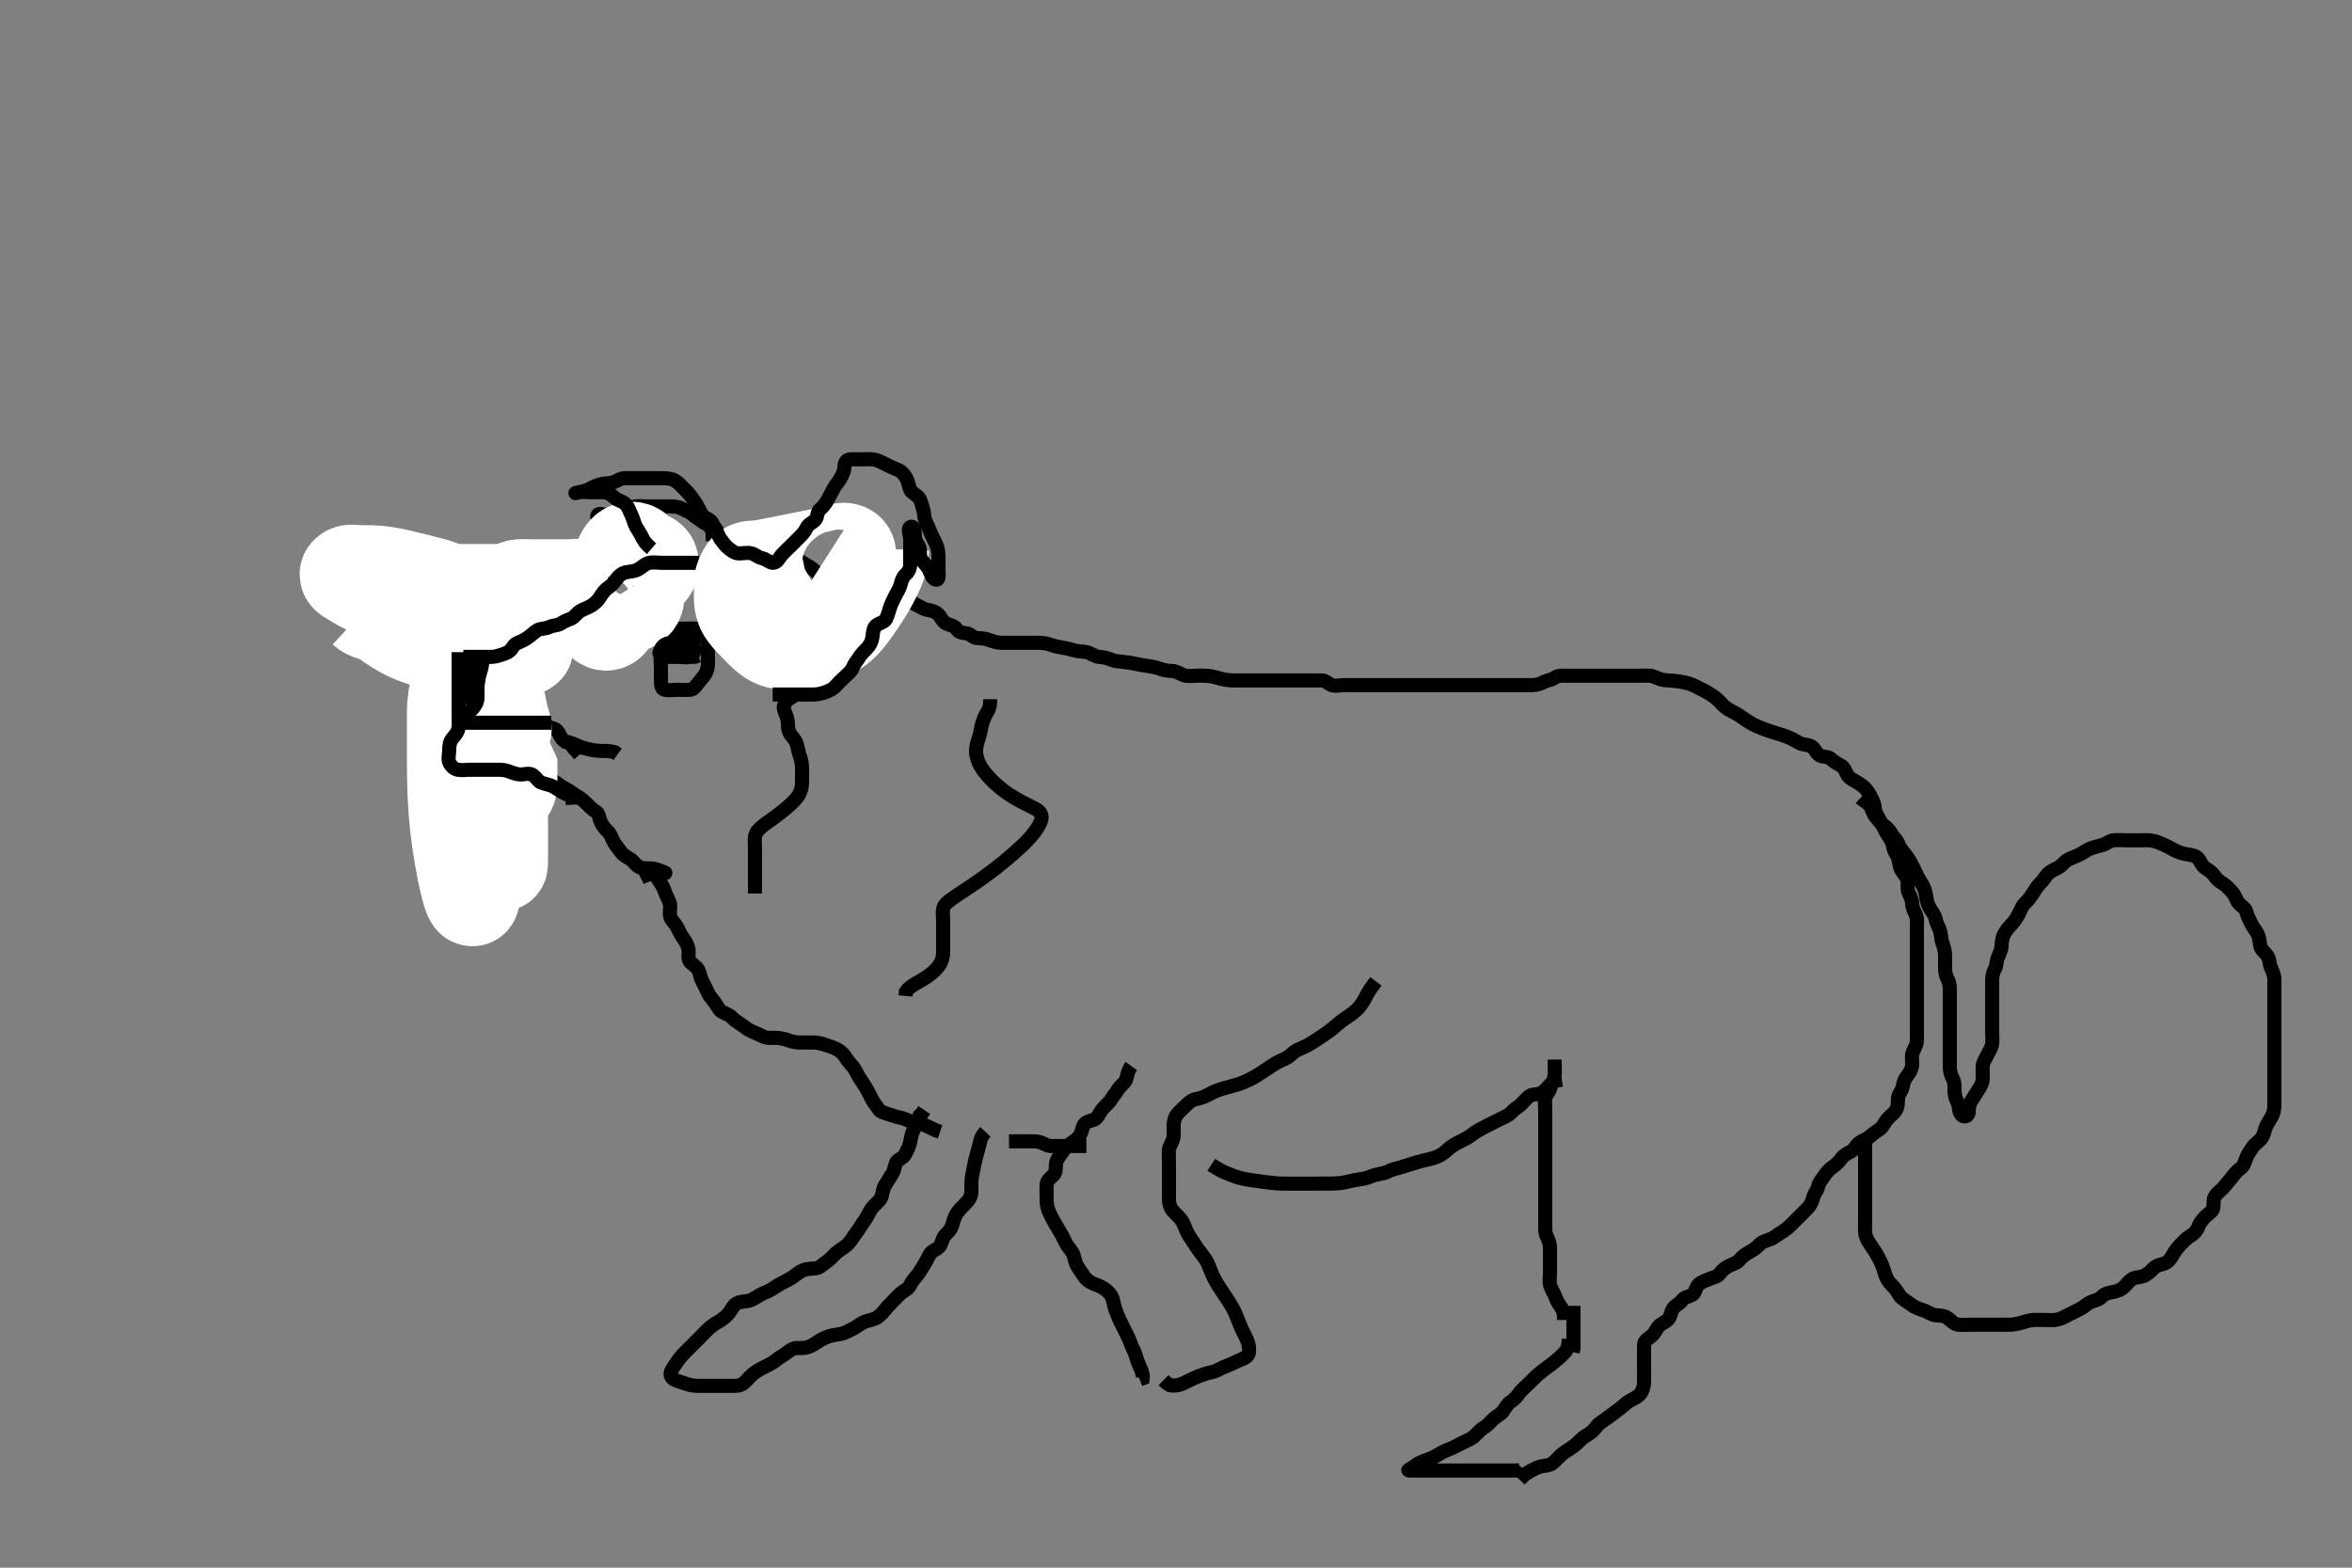 <svg width="500" height="333.333" xmlns="http://www.w3.org/2000/svg" xmlns:svg="http://www.w3.org/2000/svg" xmlns:xlink="http://www.w3.org/1999/xlink">
 <rect width="100%" height="100%" fill="#808080" stroke="none"/>
 <!-- Created with SVG-edit - http://svg-edit.googlecode.com/ -->
 <g display="inline" class="layer">
  <title>Layer 1</title>
  <path t="0,85,100,134,151,187,297,297,319,368,402,418,533,553,553,568,569,584,585,585,602,602,602,602,618,619,619,666,666,689,767,819,842,885,885,952,978,989,1002,1020,1043,1043" d="M102.5,139.667C102.5,141.467 102.502,142.286 102.075,143.067C101.624,143.889 101.5,144.767 101.5,145.667C101.5,146.467 101.5,147.367 101.5,148.267C101.5,149.167 101.183,150.128 101.509,150.962C101.813,151.74 102.853,151.621 103.756,151.671C104.558,151.716 105.554,151.954 106.197,152.092C107.255,152.319 108.332,152.512 109.015,152.583C109.978,152.683 110.603,152.672 111.8,152.888C112.396,152.996 113.22,153.274 114.357,153.545C115.186,153.743 115.81,154.285 116.7,154.581C117.557,154.867 118.314,154.998 118.721,155.767C119.122,156.524 119.492,157.457 120.204,157.662C121.108,157.923 121.584,158.468 122.021,159.167L122.699,159.867L123.215,160.467" id="svg_1" stroke-width="3" stroke="#000" fill="none"/>
  <path t="1952,2156,2157,2203,2313,2313,2404,2404,2422,2422,2439,2475,2489,2489,2507,2522,2522,2746,2790,2790,2824,2824,2842,2843,2890,2924,2924,2939,2939,2956,2956,2974,2991,2991,3011,3011,3024,3024,3041,3123,3206,3243,3259,3259,3275,3293,3373,3373,3420,3682,3710,3747,3771,3771,3793,3810,3811,3826,3827,3827,3848,3848,3866,3866,4163,4163,4177,4177,4177,4179,4179,4179" d="M103.5,151.667C102.667,152 102.42,152.856 102.501,153.781C102.58,154.679 103.146,155.279 103.7,156.151C104.128,156.824 104.664,157.601 105.064,158.256C105.59,159.118 105.765,160.098 106.5,160.5C107.236,160.902 108.103,161.275 108.7,161.867C109.303,162.464 109.871,163.12 110.667,163.667C111.297,164.1 112.339,164.478 113.125,164.692C113.991,164.927 114.638,165.366 115.615,165.581C116.581,165.794 117.295,165.728 118.153,166.372C118.701,166.783 119.509,167.356 120.299,167.749C121.055,168.126 121.823,168.764 122.5,169.167C123.335,169.663 123.984,170.161 124.7,170.867C125.204,171.363 125.873,172.099 126.699,172.583C127.394,172.99 127.336,173.924 127.721,174.767C128.027,175.436 128.558,176.192 129.204,176.776C129.829,177.341 129.968,178.095 130.475,179.02C130.875,179.751 131.419,180.342 131.936,181.067C132.496,181.852 133.246,182.224 134,182.688C134.759,183.154 135.075,183.988 136.043,184.424C136.707,184.723 137.497,184.595 138.69,184.671C139.386,184.716 140.309,185.133 141.016,185.383C141.982,185.724 141.268,185.655 140.3,185.667C139.479,185.677 138.815,185.752 137.816,185.955L137,186.229L136.184,186.639" id="svg_2" stroke-width="3" stroke="#000" fill="none"/>
  <path t="8161,8348,8370,8370,8386,8386,8491,8491,8585,8585,8604,8621,8637,8654,8654,8671,8687,8707,8754,8755,8787,8804,8873,8889,8904,8905,8922,8954,8971,8971,8988,9012,9022,9039,9059,9075,9091,9091,9107,9207,9251,9299,9299,9372,9506,9556,9556,10289,10340,10362,10375,10425,10426,10491,10525,10576,10611,10753,10753,10777,10777,10791,10826,10851,10940,11025,11025,11043,11043,11060,11060,11079,11494,11529,11544,11545,11594,11648,11648,11764,11905,11929,11929,11946,12012,12051,12063,12091,12177,12196,12214,12214,12235,12268,12307,12339,12339,12364,12386,12419,12430,12447,12463,12463,12482,12675,12675,12707,12708,12731,12754,12780,12781,13018,13048,13049,13067,13091,13091,13091,13114,13114,13131,13132,13705,13747,13747,13783,13783,13802,14179,14179,14203,14267,14301,14301,14317,14318,14335,14336,14351,14597,14597,14636,14653,14654,14699,14700,14833,14870,14871,14886,14887,14902,14903,14919,14937,14986,14986,15019,15044,15070,15088,15088,15104,15120,15121,15169,15203,15220,15237,15257,15323,15338,15353,15371,15371,15388,15389,15403,15454,15491,15521,15521,15537,15554,15554,15571,15644,15644,15673,15688,15689,15689,15704,15704,15769,15769,15769,15788,15788,15804,15827,15888,15939,15939,15971,15972,15989,15990,15990,16005,16006,16006,16006,16023,16024,16024,16039,16040,16056,16057,16072,16090,16106,16122,16138,16155,16155,16172,16189,16189,16205,16205,16205,16222,16222,16222,16238,16238,16238,16258,16297,16321,16321,16338,16338,16356,16356,16372,16372,16373,16389,16389,16406,16426,16426,16442,16458,16474,16491,16523,16571,16591,16606,16606,16623,16623,16640,16640,16657,16657,16713,16746,16775,16776,16791,16792,16807,16808,16858,16874,16890,16891,16907,16908,16924,16925,16940,16957,16958,16975,16975,16975,16992,16992,17008,17008,17008,17025,17025,17042,17042,17059,17059,17083,17084,17108,17126,17142,17160,17178,17179,17202,17225,17242,17259,17290,17309,17338,17362,17375,17375,17392,17392,17408,17408,17425,17426,17426,17442,17442,17443,17443,17490,17490,17525,17542,17586,17626,17626,17660,17661,17661,17661,17676,17677,17677,17677,17727,17727,17760,17780,17780,17810,17811,17828,17828,17829,17844,17845,17846,17861,17862,17863,17877,17878,17879,17879,17880,17880,17894,17894,17895,17895,17911,17912,17912,17912,17961,17962,17977,18059,18094,18111,18148,18226,18226,18251,18295,18295,18323,18348,18379,18380,18410,18411,18460,18461,18627,18663,18890,18890,19376,19397,20294,20340,20443,20443,20467,20518,20518,20630,20630,20700,20717,20734,20751,20751,20816,20816,20851,20852,20902,20936,20956,20988,20988,21018,21034,21052,21134,21172,21173,21219,21235,21267,21315,21416,21452,21499,21585,21585,21620,21636,21732,21771,21920,21972,22028,22076,22077,22116,22355,22395,22421,22438,22488,22504,22571,22572,22605,22624,22642,22684,22692,22706,22707,22739,22755,22771,22772,22789,22789,22805,22823,22858,22858,22939,22939,22958,22994,22994,23055,23076,23077,23108,23109,23130,23181,23182,23207,23223,23240,23257,23273,23273,23418,23489,23540,23556,23557,23557,23607,23607,23721,23721,23742,23794,23819,23840,23859,23875,23875,23892,23892,23892,23908,23908,23924,23925,23942,23942,23957,23958,23974,23975,23995,24042,24059,24076,24092,24125,24142,24142,24171,24171,24196,24196,24209,24227,24243,24243,24275,24276,24293,24346,24359,24381,24381,24410,24411,24443,24484,24485,24527,24527,24543,24543,24560,24578,24618,24723,24723,25189,28082,28102,28135,28357,28420,28552,28553,28569,28586,28618,28914,28931,28932,28940,28942,28943,28955,28970,28971,28986,28987,28987,28987,28987,29003,29003,29003,29003,29021,29036,29053,29054,29071,29087,29087,29103,29104,29121,29121,29121,29137,29138,29154,29171,29171,29187,29188,29188,29370,29370,29395" d="M103.5,140.667C103.5,139.667 103.832,138.83 104.521,138.667C105.477,138.44 106.103,138.023 106.984,137.467C107.659,137.041 108.431,136.496 109.089,136.103C109.948,135.589 110.908,135.783 111.8,135.662C112.621,135.551 113.137,134.891 113.9,134.277C114.646,133.677 115.6,133.667 116.5,133.667C117.3,133.667 118.226,133.85 119.1,133.631C119.963,133.414 120.701,132.764 121.6,132.667C122.301,132.591 123.06,132.013 123.8,131.371C124.467,130.793 125.332,130.854 126.2,130.609C126.961,130.395 127.697,129.709 128.6,129.667C129.499,129.624 130.25,129.385 130.667,128.667C131.087,127.942 132.017,127.834 132.9,127.656C133.844,127.466 134.537,126.93 135.3,126.583C136.154,126.194 136.964,125.823 137.7,125.381C138.379,124.974 139.175,124.252 139.443,123.367C139.704,122.504 139.5,121.567 139.5,120.667C139.5,119.867 139.466,118.954 139.075,118.267C138.611,117.452 138.122,116.772 137.179,116.445C136.486,116.205 135.676,115.772 134.804,115.671C133.905,115.567 133.118,115.211 132.301,114.751C131.597,114.354 131.068,113.551 130.479,113.167C129.68,112.645 128.989,112.198 128.301,111.467C127.759,110.89 126.784,110.231 126.972,109.667C127.269,108.776 128.821,109.667 129.5,109.667C130.615,109.666 131.474,109.459 132.1,109.092C132.872,108.64 133.719,108.166 134.5,107.833C135.252,107.513 136.2,107.667 137.1,107.667C138,107.667 138.9,107.667 139.8,107.667C140.7,107.667 141.6,107.667 142.5,107.667C143.3,107.667 144.201,107.722 145,108.167C145.801,108.612 146.624,108.86 147.2,109.371C147.932,110.021 148.791,110.453 149.447,111.019C150.04,111.531 150.893,111.465 151.699,111.952C152.323,112.33 152.523,113.375 153.353,113.865C153.977,114.234 155.158,114.553 155.828,114.631C156.794,114.743 157.7,114.667 158.6,114.667C159.385,114.667 160.326,114.643 161.333,114.667C162.09,114.685 162.883,115.142 163.667,115.667C164.315,116.1 165.105,116.46 165.899,116.867C166.667,117.26 167.421,117.853 168.196,118.309C168.954,118.757 169.786,119.049 170.385,119.468C171.299,120.106 172.054,120.416 172.743,120.967C173.548,121.611 174.034,122.408 174.9,122.631C175.772,122.855 176.71,122.616 177.471,122.752C178.28,122.896 178.989,123.208 180.167,123.5C180.952,123.695 181.719,124.167 182.5,124.5C183.252,124.82 184.266,124.698 185.157,125.019C185.913,125.292 186.695,125.595 187.664,125.656C188.613,125.716 189.513,125.573 190.257,125.724C191.183,125.911 191.893,126.308 192.743,126.967C193.334,127.425 193.957,128.228 194.8,128.614C195.569,128.966 196.269,129.503 197.1,129.656C197.986,129.819 198.824,129.999 199.5,130.667C200.086,131.246 200.371,132.25 201.21,132.614C201.807,132.873 202.925,133.052 203.379,133.766C203.867,134.535 204.607,134.556 205.5,134.667C206.399,134.778 206.782,135.624 207.7,135.667C208.599,135.709 209.394,135.728 210.325,136.092C211.023,136.365 211.979,136.656 212.8,136.667C213.7,136.678 214.6,136.667 215.385,136.667C216.325,136.667 217.333,136.667 218.196,136.667C219.021,136.667 219.984,136.665 220.675,136.667C221.747,136.669 222.666,136.835 223.336,137.092C224.1,137.385 225.107,137.593 225.957,137.719C226.925,137.864 227.712,138.102 228.49,138.314C229.526,138.595 230.332,138.469 231.2,138.724C232.077,138.981 232.804,139.627 233.667,139.667C234.499,139.705 235.455,139.939 236.161,140.241C237.019,140.609 237.784,140.63 238.666,140.719C239.668,140.821 240.384,140.946 241.115,141.092C242.192,141.307 243.165,141.509 243.986,141.614C244.89,141.729 245.899,141.949 246.479,142.167C247.48,142.542 248.299,142.648 249.2,142.667C250.101,142.685 250.81,143.285 251.7,143.581C252.558,143.867 253.5,143.667 254.3,143.667C255.136,143.667 256.165,143.63 256.962,143.724C257.929,143.838 258.721,144.11 259.547,144.314C260.573,144.567 261.274,144.645 261.953,144.662C263.182,144.693 263.979,144.667 264.731,144.667C265.828,144.667 266.7,144.667 267.6,144.667C268.385,144.667 269.336,144.667 270.101,144.667C271.104,144.667 271.957,144.667 272.921,144.667C273.715,144.667 274.49,144.667 275.531,144.667C276.383,144.667 277.325,144.667 278.333,144.667C279.089,144.667 280,144.664 280.9,144.667C281.796,144.669 282.307,145.337 283.021,145.646C283.828,145.995 284.8,145.667 285.703,145.667C286.471,145.667 287.505,145.667 288.249,145.667C289.357,145.667 290.115,145.667 290.984,145.667C291.847,145.667 292.864,145.667 293.7,145.667C294.6,145.667 295.385,145.667 296.336,145.667C297.101,145.667 298.095,145.667 299.015,145.667C299.979,145.667 300.805,145.667 301.821,145.667C302.5,145.667 303.479,145.667 304.384,145.667C305.325,145.667 306.016,145.667 307,145.667C307.987,145.667 308.747,145.667 309.667,145.667C310.448,145.667 311.239,145.667 312.357,145.667C313.151,145.667 314.269,145.667 315.021,145.667C315.817,145.667 316.815,145.667 317.689,145.667C318.7,145.667 319.479,145.667 320.479,145.667C321.253,145.667 322.153,145.667 323.016,145.667C323.979,145.667 324.8,145.667 325.7,145.667C326.6,145.667 327.454,145.425 328.2,145.019C328.961,144.606 329.844,144.6 330.525,144.092C331.166,143.615 332.1,143.667 333,143.667C333.9,143.667 334.805,143.667 335.667,143.667C336.5,143.667 337.479,143.667 338.253,143.667C339.162,143.667 339.962,143.667 340.922,143.667C341.747,143.667 342.662,143.667 343.667,143.667C344.381,143.667 345.104,143.667 346.133,143.667C347.236,143.667 348.068,143.667 349,143.667C349.9,143.667 350.832,143.577 351.6,143.888C352.417,144.219 353.263,144.557 353.871,144.614C354.93,144.713 355.708,144.717 356.9,144.888C357.69,145.002 358.446,145.159 359.129,145.371C360.251,145.72 360.901,146.219 361.8,146.614C362.574,146.954 363.248,147.385 363.984,147.868C364.666,148.316 365.465,148.999 366.021,149.667C366.459,150.192 367.265,150.791 368.021,151.167C368.813,151.56 369.582,151.984 370.296,152.503C371.071,153.066 371.992,153.682 372.755,154.065C373.163,154.27 374.038,154.656 374.956,155.01C375.417,155.187 376.778,155.647 377.638,155.914C378.458,156.168 379.254,156.379 380.333,156.833C381.023,157.124 381.637,157.492 382.481,157.957C383.351,158.435 384.187,158.249 385.064,158.703C385.759,159.062 386.048,160.113 386.785,160.581C387.477,161.021 388.532,160.793 389.1,161.277C389.845,161.913 390.546,162.383 391.3,162.751C392.134,163.157 392.317,164.148 392.787,164.867C393.251,165.577 394.167,165.943 394.847,166.367C395.763,166.936 396.388,167.39 396.979,168.167C397.54,168.904 397.826,169.703 398.216,170.467C398.601,171.22 398.447,172.201 398.853,172.967C399.301,173.813 399.715,174.637 400.075,175.267C400.569,176.131 400.881,176.954 401.301,177.552C401.826,178.299 402.279,178.981 402.464,180.031C402.626,180.949 403.098,181.543 403.416,182.237C403.77,183.01 403.733,184.09 404.111,184.831C404.542,185.677 405.255,186.191 405.479,187.167C405.68,188.044 405.368,189.017 405.721,189.767C406.086,190.542 406.489,191.267 406.5,192.167C406.511,193.067 407.001,193.885 407.333,194.667C407.654,195.418 407.5,196.367 407.5,197.267C407.5,198.167 407.5,199.067 407.5,199.967C407.5,200.867 407.5,201.767 407.5,202.667C407.5,203.467 407.5,204.367 407.5,205.267C407.5,206.167 407.5,207.067 407.5,207.967C407.5,208.867 407.5,209.767 407.5,210.667C407.5,211.467 407.5,212.367 407.5,213.267C407.5,214.167 407.5,215.067 407.5,215.967C407.5,216.867 407.5,217.767 407.5,218.667C407.5,219.467 407.51,220.367 407.5,221.267C407.49,222.167 406.957,222.87 406.621,223.767C406.303,224.617 406.523,225.467 406.5,226.367C406.479,227.188 406.053,227.984 405.5,228.667C404.828,229.496 404.682,230.165 404.489,231.067C404.289,232.008 403.59,232.654 403.504,233.424C403.406,234.314 403.554,235.255 403.064,236.031C402.535,236.869 401.753,237.323 401.204,237.967C400.562,238.72 400.378,239.526 399.639,240.067C399.018,240.52 398.137,241.067 397.5,241.667C396.901,242.231 395.9,242.497 395.204,243.024C394.536,243.53 394.291,244.41 393.5,244.833C392.751,245.234 391.944,245.606 391.475,246.277C390.962,247.011 390.324,247.652 389.675,248.077C388.974,248.536 388.258,249.32 387.805,250.014C387.302,250.782 386.67,251.435 386.511,252.267C386.329,253.215 385.716,253.669 385.501,254.468C385.283,255.277 384.944,256.163 384.479,256.667C383.689,257.522 383.125,258.041 382.616,258.551C381.847,259.319 381.333,259.849 380.521,260.645C380.005,261.151 379.177,261.764 378.5,262.167C377.665,262.663 377.047,263.262 376.179,263.545C375.389,263.803 374.542,264.074 374,264.667C373.426,265.295 372.795,265.719 372,266.167C371.2,266.618 370.422,267.125 370,267.667C369.332,268.524 368.59,268.69 367.675,269.103C366.962,269.423 366.115,270.044 365.621,270.767C365.134,271.479 364.434,271.522 363.522,271.888C362.748,272.199 361.787,272.524 361.111,273.103C360.484,273.639 360.451,274.793 359.853,275.231C359.121,275.767 358.097,275.69 357.551,276.517C357.054,277.27 356.255,277.417 355.669,278.236C355.197,278.897 355.177,279.938 354.699,280.465C354.044,281.188 353.043,281.445 352.525,282.103C352.015,282.751 351.775,283.555 351,284.146C350.266,284.706 349.518,285.102 349.5,285.967C349.481,286.866 349.5,287.767 349.5,288.667C349.5,289.467 349.5,290.367 349.5,291.267C349.5,292.167 349.536,293.078 349.5,293.988C349.464,294.879 349.232,295.715 348.639,296.445C348.194,296.993 347.203,297.44 346.4,297.888C345.734,298.26 345.003,299.004 344.445,299.436C343.806,299.932 343.107,300.456 342.381,300.984C341.326,301.751 340.666,302.199 340.083,302.625C339.572,302.999 338.974,303.983 338.215,304.583C337.532,305.122 336.799,305.37 336.1,306.067C335.399,306.766 334.887,307.3 334.015,307.868C333.492,308.208 332.486,308.816 331.905,309.319C331.321,309.825 330.736,310.58 330.021,311.125C329.263,311.703 328.283,311.608 327.629,311.781C326.709,312.025 325.835,312.528 325.212,312.852L324.167,313.5L323.633,314.02L323.053,314.641" id="svg_3" stroke-width="3" stroke="#000" fill="none"/>
  <path t="30414,30477,30493,30493,30509,30509,30509,30525,30526,30526,30526,30544,30544,30544,30571,30572,30605,30614,30614,30627,30644,30661,30676,30676,30692,30725,30748,30748,30748,30759,30775,30775,30791,30791,30812,30829,30845,30861,30861,30877,30877,30877,30893,30894,30910,30911,30911,30926,30927,30927,30943,31243,31260,31277,31278,31278,31294,31294,31295,31295,31295,31295,31309,31309,31309,31310,31310,31310,31326,31327,31327,31327,31327,31327,31343,31343,31343,31656,31656,31701,31706" d="M333.5,284.667C333.479,285.688 333.337,286.688 332.853,287.292C332.247,288.049 331.668,288.519 331.038,289.071C330.1,289.892 329.547,290.266 329,290.667C328.183,291.265 327.41,291.853 326.747,292.456C326.151,292.998 325.385,293.781 324.805,294.362C324.2,294.967 323.413,295.595 322.936,296.267C322.421,296.992 321.914,297.55 321.2,298.024C320.408,298.55 320.032,299.324 319.525,300.056C319.042,300.754 318.161,301.089 317.5,301.688C316.969,302.168 316.335,303.021 315.5,303.5C314.847,303.875 314.192,304.593 313.7,305.099C313.01,305.808 312.154,306.194 311.3,306.583C310.537,306.93 309.854,307.326 308.957,307.767C308.267,308.106 307.472,308.303 306.468,308.867C305.826,309.227 304.962,309.779 304.239,310.067C303.453,310.38 302.411,310.744 301.747,311.067C300.974,311.441 300.329,312.081 299.5,312.5C299.024,312.74 300.043,312.667 300.793,312.667C301.393,312.667 302.833,312.667 303.243,312.667C304.119,312.667 305.062,312.667 305.557,312.667C306.588,312.667 307.667,312.667 308.784,312.667C309.353,312.667 310.5,312.667 311.075,312.667C311.647,312.667 313.333,312.667 313.878,312.667C314.934,312.667 315.443,312.667 316.417,312.667C317.328,312.667 318.557,312.667 319.277,312.667C320.207,312.667 321.167,312.667 322.079,312.667L322.979,312.646L323.489,312.056" id="svg_4" stroke-width="3" stroke="#000" fill="none"/>
  <path t="34731,34968,34968,35032,35052,35052,35068,35068,35171,35186,35270,35301,35322,35322,35338,35357,35382,35405,35438,35456,35472,35472,35488,35504,35522,35537,35538,35573,35629,35629,35655,35655,35671,35671,35672,35687,35703,35703,35720,35720,35736,35736,35754,35770,35788,35803,35803,35803,35820,35820,35838,35838,35858,35935,35954,35972,35990,35990,36109,36109,36140,36141,36156,36156,36171" d="M332.5,280.667C332.5,279.667 332.444,278.848 331.979,278.146C331.434,277.322 330.947,276.694 330.621,275.688C330.394,274.986 329.814,274.244 329.557,273.367C329.304,272.501 329.5,271.567 329.5,270.667C329.5,269.867 329.5,268.967 329.5,268.067C329.5,267.167 329.501,266.267 329.5,265.367C329.499,264.467 329.199,263.616 328.853,262.967C328.399,262.117 328.5,261.167 328.5,260.256C328.5,259.345 328.5,258.492 328.5,257.552C328.5,256.667 328.5,255.91 328.5,255.005C328.5,254.205 328.5,253.245 328.5,252.452C328.5,251.436 328.5,250.476 328.5,249.5C328.5,248.841 328.5,247.833 328.5,247.041C328.5,246.014 328.5,245.319 328.5,244.303C328.5,243.367 328.5,242.465 328.5,241.5C328.5,240.831 328.5,240.065 328.5,239.067C328.5,238.267 328.5,237.268 328.5,236.324C328.5,235.424 328.376,234.458 328.5,233.567C328.612,232.765 329.351,232.218 329.525,231.481C329.748,230.542 330.305,229.803 330.443,229.01C330.605,228.078 330.5,227.071 330.5,226.324L330.5,225.292" id="svg_5" stroke-width="3" stroke="#000" fill="none"/>
  <path t="40790,40933,40933,40933,40965,40965,40965,40982,40982,40982,40982,40983,40983,40983,40999,41000,41035,41035,41053,41068,41084,41084,41099,41099,41099,41099,41116,41116,41116,41116,41116,41134,41134,41134,41150,41150,41150,41189,41189,41205,41218,41236,41236,41253,41253,41269,41269,41269,41269,41269,41285,41286,41286,41302,41303,41319,41319,41336,41336,41351,41351,41368,41368,41368,41385,41385,41402,41402,41402,41402,41418,41418,41418,41435,41435,41451,41469,41484,41485,41501,41518,41518,41573,41588,41601,41601,41618,41636,41636,42018,42018" d="M257.5,247.667C259.51,248.967 260.287,249.262 260.817,249.467C261.826,249.857 262.597,250.19 263.238,250.367C264.488,250.712 265.602,250.868 266.211,250.962C266.841,251.059 267.479,251.151 268.727,251.309C269.31,251.384 270.748,251.569 271.648,251.631C272.499,251.689 273.3,251.667 274.2,251.667C275.136,251.667 275.988,251.667 276.783,251.667C277.833,251.667 278.471,251.667 279.542,251.667C280.309,251.667 281.5,251.671 282.299,251.665C283.089,251.66 283.866,251.654 284.615,251.581C285.682,251.478 286.653,251.239 287.253,251.092C288.332,250.829 289.272,250.74 290.099,250.583C290.909,250.429 291.628,249.967 292.615,249.752C293.581,249.541 294.471,249.454 295.1,249.092C295.921,248.619 296.73,248.51 297.707,248.224C298.567,247.972 299.026,247.814 299.973,247.517C300.88,247.233 301.989,246.894 302.741,246.728C303.461,246.569 304.515,246.336 305.249,246.056C306.18,245.7 306.958,245.166 307.6,244.567C308.136,244.066 308.978,243.454 309.711,243.067C310.493,242.653 311.309,242.3 312.015,241.867C312.779,241.397 313.352,240.884 314.264,240.345C314.853,239.998 315.519,239.663 316.533,239.151C317.455,238.685 318.228,238.303 318.891,237.971C319.898,237.467 320.725,237.165 321.331,236.468C321.888,235.827 322.626,235.476 323.2,234.962C323.935,234.304 324.517,233.458 325.2,233.024C325.932,232.558 326.966,232.802 327.7,232.381C328.387,231.988 329,231.167 329.6,230.567L330.257,230.024L331.153,229.719L332.016,229.583" id="svg_6" stroke-width="3" stroke="#000" fill="none"/>
  <path t="42752,42789,42789,42821,42821,42839,42839,42839,42855,42855,42855,42873,42874,42874,42888,42888,42888,42889,42905,42905,42905,42906,42921,42921,42921,42939,42940,42957,42957,42957,42973,42973,42973,42973,42973,42988,42989,42989,42989,42989,43004,43005,43005,43005,43005,43005,43022,43023,43023,43023,43038,43056,43103,43103,43120,43138,43138,43206,43206,43230,43231,43256,43272,43273,43291,43306,43307,43324,43324,43340,43355,43371,43371,43388,43388,43419,43451,43488,43524,43541,43557,43557,43557,43573,43574,43589,43589,43589,43605,43606,43623,43624,43639,43640,43640,43656,43656,43657,43657,43672,43673,43673,43689,43690,43690,43706,43706,43706,43706,43723,43723,43723,43723,43740,43740,43740,43756,43757,44184,44213,44213,44243,44243,44261,44261,44261,44277,44277,44303,44303,44325,44343,44344,44344,44359,44359,44359,44547,44547,44577,44593,44593,44602,44602" d="M292.5,208.667C291.1,210.503 290.811,211.077 290.299,212.067C289.986,212.67 289.358,213.688 288.843,214.262C288.313,214.853 287.508,215.512 286.9,215.914C286.11,216.435 285.294,216.982 284.689,217.503C284.037,218.064 283.343,218.679 282.543,219.267C281.986,219.676 281.397,220.069 280.5,220.667C279.602,221.265 279.01,221.663 278.4,222.01C277.219,222.679 276.597,222.874 275.808,223.256C274.842,223.724 274.386,224.434 273.643,224.869C272.951,225.274 272.312,225.449 271.333,226C270.601,226.412 269.864,226.928 269.089,227.452C268.695,227.718 267.507,228.512 266.699,228.98C266.299,229.211 265.491,229.652 264.643,230.005C263.35,230.542 262.881,230.653 261.952,230.914C261.023,231.175 260.553,231.265 259.669,231.551C258.431,231.951 257.718,232.305 257.083,232.646C256.266,233.085 255.311,233.526 254.4,233.667C253.496,233.807 252.897,234.275 252.2,234.967C251.497,235.664 250.95,236.12 250.301,236.868C249.74,237.515 249.519,238.491 249.501,239.183C249.476,240.166 249.57,241.158 249.464,241.841C249.315,242.802 248.588,243.654 248.505,244.424C248.408,245.314 248.5,246.183 248.5,247.146C248.5,247.971 248.5,248.988 248.5,249.667C248.5,250.645 248.5,251.465 248.5,252.367C248.5,253.267 248.496,254.167 248.5,255.067C248.505,255.971 248.808,256.855 249.361,257.492C249.831,258.033 250.669,258.741 251.089,259.328C251.682,260.156 251.875,260.928 252.2,261.661C252.665,262.713 253.221,263.401 253.701,264.152C254.157,264.865 254.663,265.67 255.153,266.271C255.67,266.906 256.362,267.819 256.743,268.619C256.999,269.158 257.272,269.994 257.701,270.983C258.002,271.675 258.372,272.359 258.985,273.352C259.328,273.907 259.905,274.771 260.5,275.667C260.899,276.267 261.313,276.852 261.843,277.767C262.357,278.654 262.627,279.26 262.979,280.146C263.31,280.977 263.691,281.985 264,282.646C264.292,283.269 264.839,284.243 265.143,285.009C265.494,285.895 265.637,286.849 265.479,287.646C265.289,288.607 264.434,288.813 263.448,289.235C262.818,289.504 262.197,289.866 261,290.333C260.22,290.638 259.456,290.979 258.7,291.383C257.999,291.757 256.953,291.875 256.239,292.103C255.443,292.356 254.416,292.755 253.736,293.067C252.895,293.452 252.117,293.901 251.336,294.231C250.402,294.625 249.5,294.667 248.743,294.552L248.017,294.096L247.361,293.445" id="svg_7" stroke-width="3" stroke="#000" fill="none"/>
  <path t="45285,45362,45386,45395,45395,45411,45436,45461,45478,45495,45495,45495,45511,45511,45528,45544,45544,45661,45680,45693,45693,45711,45711,45727,45727,45728,45744,45744,45761,45761,45803,45811,45827,45845,45845,45869,45896,45914,45931,45931,45945,45946,45963,45964,45981,45981,45981,46005,46005,46005,46029,46030,46046,46046,46046,46061,46062,46078,46079,46096,46096,46112,46112,46129,46129,46129,46147,46148,46163,46179,46179,46195,46196,46196,46214,46214,46229,46229,46229,46252,46253,46291,46315,46316,46347,46347,46363,46380,46380,46707,46731,46731" d="M240.5,226.667C239.622,227.888 239.698,228.827 239.333,229.667C239.036,230.351 238.104,230.9 237.667,231.667C237.222,232.447 236.676,233.004 236.167,233.833C235.845,234.357 235.136,235.002 234.522,235.645C233.848,236.35 233.598,237.279 232.931,237.865C232.392,238.338 231.159,238.282 230.584,238.953C229.989,239.649 230.137,240.537 229.5,241.5C229.13,242.06 228.324,242.652 227.675,243.077C226.974,243.536 226.258,244.32 225.804,245.014C225.302,245.782 224.649,246.434 224.505,247.367C224.367,248.256 224.616,249.18 223.932,249.867C223.434,250.366 222.557,250.961 222.5,251.867C222.443,252.765 222.498,253.667 222.5,254.424C222.502,255.324 222.478,256.093 222.785,257.067C223.045,257.89 223.594,258.87 223.911,259.477C224.25,260.128 224.822,261.087 225.315,261.881C225.639,262.405 226.129,263.35 226.5,264.146C226.902,265.008 227.563,265.646 227.932,266.268C228.491,267.209 228.425,268.061 228.857,268.914C229.208,269.606 229.774,270.335 230.2,271.014C230.775,271.932 231.291,272.409 232.268,272.867C232.984,273.202 233.787,273.373 234.686,273.967C235.345,274.402 236.114,275.102 236.447,275.976C236.688,276.607 236.846,277.68 237.111,278.452C237.294,278.987 237.792,280.213 238.1,280.856C238.587,281.873 238.9,282.467 239.3,283.267C239.699,284.065 240.102,284.818 240.416,285.781C240.701,286.656 241.172,287.27 241.416,288.151C241.649,288.993 241.956,289.853 242.333,290.667C242.686,291.427 243.039,292.267 242.932,293.056L242.276,293.31" id="svg_8" stroke-width="3" stroke="#000" fill="none"/>
  <path t="48440,48502,48502,48535,48536,48551,48551,48567,48584,48584,48601,48618,48659,48684,48702,48702,48702,48718,48718,48718" d="M214.5,242.667C215.5,242.667 216.257,242.667 217.157,242.667C218.101,242.667 219.096,242.663 219.843,242.667C220.864,242.672 221.638,243.053 222.3,243.383C223.143,243.803 224.1,243.667 225,243.667C225.921,243.667 226.833,243.667 227.51,243.667C228.285,243.667 229.579,243.667 230.275,243.667L230.953,243.667" id="svg_9" stroke-width="3" stroke="#000" fill="none"/>
  <path t="49771,50072,50072,50104,50104,50104,50122,50122,50122,50122,50122,50138,50138,50188,50204,50204,50255,50255,50293,50309,50309,50341,50341,50357,50357,50373,50373,50398,50424,50441,50441,50456,50475,50491,50491,50506,50523,50523,50565,50565,50591,50591,50608,50624,50640,50659,50659,50673,50689,50706,50723,50723,50739,50740,50740,50756,50783,50783,50809,50809,50823,50842,50842,50858,50859,50874,50874,50875,50890,50891,50908,50908,50933,50934,50957,50957,50973,50989,50990,51006,51006,51024,51024,51024,51276,51276,51307,51307,51409,51537,51537,51576,51592,51592,51592,51609,51609,51609,51609,51609,51625,51625,51625,51642,51642,51946,51946,51977,51993,51994,52009,52010,52010,52026,52026,52042,52058,52058,52075,52075,52093,52112,52112,52127,52146,52146,52146,52161,52178,52178,52195,52210,52211,52227,52243,52243,52259,52260,52260,52276,52277,52293,52310,52310,52311,52327,52328,52343,52344,52360,52361,52388,52389,52411,52428,52444,52462,52463,52463,52478,52478,52496,52496,52517,52517,52518,52545,52563,52563,52563,52587,52612,52612,52628,52628,52651,52651,52660,52711,52730,52731,52746,52746,52778,52778,52794,52812,52828,52845,52864,52880,52880,52900,52901,52929,52929,53137,53137,53137,53163,53187,53230" d="M209.5,240.667C208.5,241.729 208.448,242.362 208.215,243.355C208.007,244.236 207.782,244.882 207.5,246C207.291,246.829 207.105,247.695 206.936,248.544C206.78,249.327 206.552,250.523 206.511,251.224C206.454,252.186 206.571,253.158 206.464,253.841C206.314,254.802 205.699,255.466 205,256.167C204.401,256.767 203.757,257.396 203.301,258.151C202.897,258.819 202.64,259.797 202.416,260.551C202.133,261.505 201.553,261.937 200.857,262.715C200.309,263.328 200.242,264.379 199.796,264.957C199.214,265.709 198.069,265.931 197.667,266.667C197.265,267.402 196.941,268.161 196.4,268.988C195.969,269.647 195.535,270.529 195,271.146C194.342,271.904 193.829,272.485 193.475,273.267C193.108,274.077 192.188,274.417 191.5,275C190.864,275.539 190.27,276.249 189.667,276.833C189.037,277.443 188.508,278.006 187.979,278.688C187.343,279.507 186.705,280.085 185.984,280.38C185.153,280.72 184.162,280.852 183.5,281.188C182.642,281.622 181.93,282.272 181.1,282.641C180.315,282.991 179.631,283.445 178.838,283.614C178.049,283.782 177.071,283.861 176.285,284.103C175.501,284.344 174.473,284.872 173.752,285.367C173.018,285.87 172.314,286.321 171.3,286.545C170.533,286.715 169.493,286.514 168.804,286.724C167.899,287 167.177,287.764 166.5,288.167C165.665,288.663 165.025,289.202 164.333,289.667C163.686,290.101 162.894,290.457 161.905,290.967C161.333,291.261 160.367,291.846 159.804,292.367C159.075,293.041 158.578,293.763 157.9,294.231C157.148,294.749 156.167,294.667 155.217,294.667C154.643,294.667 153.333,294.667 152.616,294.667C151.875,294.667 151.125,294.667 150.384,294.667C148.987,294.666 148.343,294.702 147.462,294.61C146.415,294.5 145.559,294.116 144.667,293.833C143.923,293.598 142.813,293.364 142.588,292.464C142.401,291.714 143.054,290.889 143.521,290.167C144.001,289.424 144.595,288.619 145.196,287.976C145.781,287.348 146.5,286.667 147.1,286.067C147.7,285.467 148.3,284.867 149,284.167C149.6,283.567 150.164,282.928 150.911,282.267C151.634,281.627 152.341,281.293 153.016,280.867C153.762,280.395 154.586,279.737 155.064,279.067C155.589,278.331 155.901,277.491 156.685,277.103C157.575,276.662 158.524,276.781 159.314,276.552C160.082,276.33 160.738,275.793 161.495,275.372C162.513,274.805 163.218,274.663 164.021,274.146C164.852,273.611 165.519,273.163 166.101,272.867C167.093,272.361 167.867,272.002 168.616,271.467C169.275,270.996 169.959,270.409 170.711,270.103C171.672,269.711 172.488,269.797 173.478,269.666C174.397,269.545 174.841,268.849 175.667,268.333C176.383,267.886 176.835,267.303 177.616,266.552C178.118,266.069 179.01,265.505 179.675,265.031C180.363,264.539 180.847,263.83 181.299,263.151C181.879,262.277 182.507,261.504 182.9,260.841C183.307,260.155 183.978,259.354 184.379,258.567C184.758,257.82 185.2,257.004 185.685,256.492C186.462,255.673 187.232,255.145 187.464,254.267C187.668,253.492 187.733,252.575 188.204,251.91C188.713,251.192 189.06,250.465 189.699,249.552C190.118,248.953 190.154,247.987 190.521,247.188C190.856,246.457 192.009,246.301 192.416,245.467C192.783,244.713 193.23,243.933 193.447,243.01C193.62,242.275 193.764,241.258 194.021,240.667C194.463,239.65 194.889,238.877 195.215,238.152L195.5,237.208L196.075,236.641L196.489,236.02" id="svg_10" stroke-width="3" stroke="#000" fill="none"/>
  <path t="55314,55403,55418,55418,55434,55434,55451,55466,55467,55517,55517,55549,55569,55587,55603,55621,55661,55687,55687,55709,55709,55749,55749,55770,55771,55786,55853,55878,55878,55937,55937,55955,55972,56019,56054,56054,56069,56088,56167,56167,56186,56186,56204,56220,56220,56236,56237,56269,56269,56317,56349,56370,56371,56389,56405,56405,56429,56429,56489,56489,56521,56538,56555,56573,56573,56587,56587,56637,56637,56660,56685,56704,56721,56721,56739,56773,56821,56821,56861,56861,56888,56889,56906,56923,56938,56956,56971,56988,56988,57005,57108,57108,57138,57139,57156,57156,57171,57172,57189,57189,57395,57395,57395,57427" d="M138.5,185.667C139.416,185.952 139.734,186.758 140.204,187.424C140.712,188.141 141.103,188.828 141.416,189.781C141.703,190.656 142.258,191.395 142.443,192.319C142.579,193.002 142.247,194.067 142.505,194.962C142.725,195.73 143.44,196.217 143.853,196.967C144.314,197.805 144.663,198.669 145.111,199.303C145.596,199.991 146.07,200.659 146.333,201.667C146.536,202.441 146.154,203.606 146.557,204.305C146.955,204.994 147.942,205.361 148.379,206.109C148.76,206.763 148.857,207.741 149.216,208.465C149.643,209.327 150.074,210.13 150.447,210.967C150.792,211.739 151.274,212.305 151.889,213.067C152.491,213.813 152.796,214.723 153.361,215.056C154.282,215.598 155.087,215.76 155.61,216.371C156.159,217.014 156.875,217.333 157.747,217.967C158.402,218.442 159.129,219.015 159.847,219.309C160.837,219.716 161.612,220.109 162.5,220.5C163.158,220.79 164.136,220.642 164.985,220.668C165.906,220.697 166.899,220.949 167.479,221.167C168.48,221.542 169.299,221.666 170.2,221.667C171.1,221.667 172.021,221.644 172.985,221.668C173.711,221.686 174.704,221.877 175.479,222.167C176.338,222.488 177.208,222.697 177.9,223.092C178.714,223.557 179.347,224.071 179.784,224.867C180.14,225.515 180.787,226.155 181.379,226.888C181.9,227.534 182.146,228.279 182.7,229.151C183.128,229.824 183.664,230.601 184.064,231.256C184.59,232.118 184.921,232.926 185.379,233.766C185.785,234.514 186.261,235.028 186.721,235.766C187.169,236.484 188.148,236.656 188.985,236.951C189.722,237.21 190.704,237.521 191.479,237.667C192.485,237.856 193.092,238.342 193.985,238.583C194.883,238.824 195.714,238.853 196.5,239.188C197.52,239.622 198.095,239.962 198.843,240.309L199.853,240.641" id="svg_11" stroke-width="3" stroke="#000" fill="none"/>
  <path t="59337,59428,59459,59477,59477,59477,59477,59494,59494,59510,59990,60013,60030,60030" d="M119.5,157.667C121.2,157.724 122.034,158.248 123,158.667C123.538,158.9 124.497,159.158 125.142,159.309C126.231,159.566 127.068,159.661 128,159.667C128.9,159.672 129.8,159.671 130.7,159.951L131.3,160.383" id="svg_12" stroke-width="3" stroke="#000" fill="none"/>
  <path t="61113,61651,61682,61682,61699,61700,61747,61772,61788,61819,61843,61869,61869,62133,62158,62189,62280,62320,62337,62380,62406,62420,62446,62446,62471,62485,62549,62581,62602,62684,62725,62757,62770,62770,62787,62803,62929,62929,63002,63019,63037,63054,63055,63101,63120,63164,63268,63287,63287" d="M144.5,133.667C142.147,135.077 141.637,135.991 141.5,136.667C141.301,137.65 140.7,138.315 140.521,139.167C140.336,140.048 140.5,140.967 140.5,141.867C140.5,142.767 140.5,143.667 140.5,144.467C140.5,145.367 140.497,146.482 141.301,146.665C142.178,146.865 143.1,146.667 144,146.667C144.9,146.667 145.805,146.758 146.7,146.665C147.513,146.582 147.947,145.845 148.525,145.103C149.011,144.479 149.606,143.878 150,143.167C150.491,142.281 150.5,141.367 150.5,140.467C150.5,139.567 150.5,138.667 150.5,137.867C150.5,136.967 150.57,136.116 150.215,135.184C149.954,134.5 149.205,133.724 148.3,133.667C147.402,133.61 146.5,133.667 145.7,133.667C144.8,133.667 143.9,133.667 143,133.688L142.204,134.024L141.667,134.667L141.331,135.467" id="svg_13" stroke-width="3" stroke="#000" fill="none"/>
  <path t="65121,65242,65276,65276,65292,65292,65292,65292,65292,65293,65341,65341,65341,65374,65391,65391,65391,65410,65410,65410,65428,65428,65428,65428,65428,65474,65474,65493,65493,65510,65527,65527,65527,65543,65543,65559,65576,65577,65577,65596,65596,65620,65620,65642,65642,65660,65676,65676,65693,65693,65693,65711,65711,65711,65711,65711,65727,65727,65727,65727,65727,65829,65829,65829,65829,65844,65844,65860,65860,65878,65893,65933,65965,65981,65997,66012,66012,66029,66043,66043,66043" d="M173.5,128.667C174.479,129.688 174.441,130.654 174.572,131.436C174.753,132.517 175.068,133.288 175.205,133.734C175.499,134.688 175.801,135.659 175.932,136.132C176.275,137.376 176.471,138.31 176.497,139.176C176.528,140.166 176.333,141.018 175.938,141.688C175.576,142.299 174.736,143.076 173.958,143.688C173.396,144.13 172.494,144.827 171.901,145.349C171.305,145.875 170.749,146.421 170.185,146.897C169.209,147.723 168.507,148.073 167.667,148.667C167.013,149.128 166.456,149.991 166.667,150.833C166.841,151.529 167.298,152.253 167.443,153.262C167.574,154.174 167.406,155.102 167.943,155.988C168.283,156.55 169.029,157.226 169.331,158.067C169.608,158.839 169.71,159.871 170,160.646C170.321,161.505 170.498,162.362 170.5,163.303C170.502,164.153 170.522,164.914 170.5,166.088C170.484,166.903 170.519,167.527 170,168.667C169.71,169.302 169.2,169.884 168.632,170.467C168.029,171.085 166.981,171.97 166.616,172.265C165.88,172.862 165.127,173.433 164.753,173.709C163.672,174.507 162.979,174.967 162.368,175.431C161.561,176.043 160.742,176.829 160.562,177.646C160.348,178.624 160.5,179.362 160.5,180.267C160.5,181.167 160.5,182.067 160.5,182.967C160.5,183.867 160.5,184.767 160.5,185.667C160.5,186.467 160.5,187.339 160.5,188.436L160.5,189.188L160.5,189.984" id="svg_14" stroke-width="3" stroke="#000" fill="none"/>
  <path t="79276,79482,79510,79525,79543,79577,79611,79625,79660,79660,79724,79749,79760,79777,79802,79850,79892,79909,79955,79955,79981,79982,80029,80052,80078,80108,80109,80153,80153,80175,80192,80192,80208,80209,80224,80291,80291,80298,80327,80345,80425,80476,80476,80476,80555,80569,80585,80609,80627,80649,80649,80668,80693,80713,80729,80742,80777,80777,80802,80810,80828,80861,80882,80927,80972,80973,81010,81010,81034,81075,81098,81113,81161,81186,81234,81234,81261,81297,81311,81327,81344,81344,81441,81441,81714,81778,81814,81828,81856,81856,81913,81955,81955,81993,81994,82001,82041,82097,82131,82180,82195,82279,82314,82346,82346,82411,82457,82481,82505,82529,82569,82580,82609,82609,82624,82640,82665,82714,82732,82749,82765,82783,82783,82798,82815,82833,82864,82865,82881,82882,82898,82915,82915,82931,82931,82948,82949,82969,82969,82984,82984,83000,83015,83032,83032,83048,83048,83065,83083,83098,83098,83120,83132,83148,83149,83165,83166,83183,83183,83199,83200,83200,83216,83217,83266,83266,83315,83350,83351,83383,83400,83415,83432,83483,83500,83516,83534,83534,83550,83550,83550,83567,83567,83567,83567,83665,83665,83665,83700,83701,83717,83717,83733,83767,83767,83783,83784,83800,83817,83817,83833,83849,83850,83867,83883,83900,83917,83917,83933,83934,83949,83967,83985,83985,84026,84026,84035,84052,84084,84085,84121,84121,84137,84137,84151,84168,84192,84225,84242,84268,84285,84300,84301,84318,84318,84334,84352,84368,84385,84409,84409,84418,84419,84434,84451,84468,84485,84502,84522,84545,84545,84570,84595,84621,84636,84636,84653,84654,84669,84669,84670,84688,84689,84704,84720,84720,84738,84739,84753,84770,84770,84787,84787,84803,84819,84836,84853,84869,84898,84898,84930,84954,84954,84994,85025,85053,85082,85082,85103,85120,85137,85161,85162,85221,85221,85254,85271,85271,85288,85335,85335,85335,85353,85371,85372,85386,85404,85404,85425,85441,85454,85471,85488,85489,85505,85521,85522,85538,85538,85555,85555,85586,85606,85623,85802,85802,85840,85841,85856,85856,85857,85873,85873,85927,85927,85956,85956,85973,85974,85989,86005,86006,86006,86027,86027,86041,86056,86073,86089,86089,86106,86106,86123,86123,86140,86140,86156,86173,86189,86190,86206,86223,86223,86239,86240,86257,86274,86291,86291,86308,86308,86333,86333,86358,86358,86373,86390,86391,86406,86407,86423,86424,86441,86442,86442,86442,86457,86457,86474,86474,86492,86493,86508,86509,86523,86524,86540,86541,86541,86557,86558,86574,86575,86575,86591,86608,86624,86641,86658,86658,86675,86709,86710" d="M395.5,169.667C396.204,170.314 397.103,170.666 397.553,171.371C398.044,172.141 398.208,173.11 398.721,173.667C399.27,174.261 399.693,174.978 400.301,175.381C401.123,175.925 401.617,176.449 402.075,177.267C402.507,178.039 403.217,178.544 403.489,179.277C403.792,180.092 404.2,180.644 404.8,181.376C405.279,181.962 405.802,182.714 406.215,183.465C406.678,184.309 407.074,185.13 407.447,185.967C407.792,186.739 408.245,187.398 408.699,188.151C409.102,188.82 409.425,189.911 409.5,190.767C409.569,191.554 409.898,192.513 410.301,193.183C410.755,193.936 411.389,194.657 411.499,195.467C411.619,196.36 412.186,197.089 412.443,197.967C412.697,198.833 412.659,199.837 412.925,200.492C413.208,201.186 413.495,202.256 413.5,203.167C413.505,204.067 413.5,204.967 413.5,205.867C413.5,206.767 413.624,207.444 414.075,208.267C414.502,209.047 414.5,209.967 414.5,210.867C414.5,211.767 414.5,212.667 414.5,213.467C414.5,214.367 414.5,215.267 414.5,216.167C414.5,217.067 414.5,217.967 414.5,218.868C414.5,219.833 414.5,220.667 414.5,221.645C414.5,222.362 414.5,223.267 414.5,224.167C414.5,225.067 414.5,225.967 414.5,226.867C414.5,227.767 414.742,228.62 415.147,229.367C415.561,230.128 415.499,231.067 415.5,231.967C415.501,232.867 415.807,233.719 416.147,234.424C416.558,235.275 416.299,236.152 416.936,237.02C417.437,237.702 418.457,237.385 418.5,236.567C418.547,235.668 418.561,234.851 419.111,234.031C419.58,233.331 419.959,232.64 420.5,231.833C421.025,231.05 421.482,230.267 421.5,229.367C421.518,228.467 421.452,227.565 421.5,226.667C421.543,225.863 422.062,225.198 422.447,224.367C422.851,223.495 423.352,222.898 423.496,221.967C423.633,221.077 423.5,220.167 423.5,219.267C423.5,218.367 423.5,217.467 423.5,216.567C423.5,215.667 423.5,214.867 423.5,213.967C423.5,213.067 423.5,212.167 423.5,211.267C423.5,210.367 423.5,209.467 423.5,208.567C423.5,207.667 423.624,206.889 424.075,206.067C424.502,205.286 424.383,204.323 424.721,203.566C425.041,202.852 425.461,202.015 425.499,201.151C425.541,200.167 425.682,199.326 426.021,198.667C426.541,197.655 427.117,197.094 427.7,196.465C428.319,195.798 428.81,195.015 429.2,194.262C429.61,193.472 429.857,192.577 430.6,191.91C431.274,191.303 431.667,190.667 432.111,190.031C432.701,189.184 433.02,188.45 433.699,187.836C434.377,187.222 434.759,186.443 435.301,185.867C435.969,185.157 436.767,184.903 437.6,184.445C438.275,184.074 438.89,183.22 439.471,182.867C440.232,182.403 441.034,182.239 442.167,181.667C442.873,181.31 443.45,180.828 444.268,180.468C444.986,180.153 446.186,179.907 446.958,179.667C447.83,179.395 448.487,178.752 449.3,178.668C450.195,178.576 451.1,178.667 452,178.667C452.9,178.667 453.8,178.667 454.7,178.667C455.6,178.667 456.508,178.6 457.314,178.724C458.286,178.874 459.05,179.189 459.609,179.428C460.819,179.946 461.394,180.327 462,180.646C462.891,181.115 463.794,181.454 464.679,181.605C465.481,181.743 466.617,181.85 467.191,182.428C467.813,183.055 467.956,183.971 468.8,184.557C469.511,185.051 470.217,185.417 470.8,186.315C471.212,186.949 471.961,187.489 472.7,187.952C473.371,188.372 474.015,189.152 474.6,189.767C475.158,190.353 475.348,191.389 475.936,192.056C476.549,192.752 477.35,193.116 477.525,193.852C477.748,194.791 478.176,195.482 478.525,196.267C478.895,197.097 479.54,197.811 479.889,198.492C480.392,199.472 480.325,200.277 480.521,201.167C480.707,202.014 481.613,202.582 482.064,203.303C482.551,204.081 482.39,204.89 482.784,205.781C483.111,206.521 483.498,207.367 483.5,208.267C483.502,209.167 483.5,210.067 483.5,210.967C483.5,211.867 483.5,212.767 483.5,213.667C483.5,214.424 483.5,215.319 483.5,216.183C483.5,217.146 483.5,218.067 483.5,218.967C483.5,219.868 483.5,220.833 483.5,221.667C483.5,222.5 483.5,223.362 483.5,224.267C483.5,225.167 483.5,226.067 483.5,226.967C483.5,227.867 483.5,228.767 483.5,229.667C483.5,230.467 483.5,231.367 483.5,232.267C483.5,233.188 483.503,234.151 483.5,234.841C483.495,235.919 483.358,236.651 482.932,237.435C482.526,238.182 481.983,238.862 481.61,239.857C481.358,240.53 481.228,241.616 480.5,242.333C479.992,242.833 479.21,243.383 478.8,244.018C478.219,244.919 477.685,245.672 477.447,246.424C477.164,247.322 476.895,248.084 476.1,248.605C475.372,249.082 474.914,249.816 474.333,250.5C473.767,251.167 473.309,251.793 472.796,252.367C472.137,253.102 471.407,253.591 470.936,254.267C470.424,255 470.674,255.984 470.497,256.867C470.328,257.715 469.379,258.04 468.743,258.767C468.146,259.449 467.61,260.046 467.333,260.833C467.039,261.669 466.378,262.381 465.7,262.749C464.974,263.143 464.297,263.864 463.7,264.467C463.097,265.075 462.493,265.829 462.1,266.492C461.693,267.178 461.19,268.178 460.299,268.583C459.657,268.874 458.538,268.927 457.833,269.667C457.318,270.208 456.705,270.762 456,271.167C455.207,271.622 454.231,271.478 453.4,271.888C452.709,272.229 452.118,273.085 451.5,273.667C450.881,274.249 450.012,274.566 449.289,274.692C448.296,274.865 447.409,275.038 446.743,275.767C446.131,276.436 445.344,276.48 444.5,276.833C443.784,277.133 443.02,277.877 442.479,278.167C441.51,278.685 440.7,279.067 440.1,279.367C439.101,279.866 438.367,280.329 437.521,280.545C436.637,280.771 435.843,280.667 434.899,280.667C433.905,280.667 433.154,280.601 432.248,280.671C431.158,280.755 430.497,281.028 429.751,281.241C428.646,281.557 427.921,281.661 427,281.667C426.1,281.672 425.195,281.667 424.333,281.667C423.479,281.667 422.5,281.667 421.711,281.667C420.667,281.667 419.875,281.667 419.016,281.667C418.153,281.667 417.13,281.766 416.3,281.665C415.38,281.554 414.876,280.874 414.089,280.277C413.391,279.748 412.498,279.728 411.522,279.666C410.699,279.615 410.051,279.059 409.195,278.719C408.369,278.391 407.469,278.196 406.667,277.667C405.971,277.208 405.313,276.698 404.521,276.167C403.815,275.694 403.543,274.906 402.979,274.167C402.387,273.39 401.753,272.94 401.301,272.183C400.804,271.349 400.579,270.401 400.39,269.8C400.103,268.887 399.647,267.987 399.315,267.343C398.991,266.715 398.373,265.731 397.805,264.923C397.29,264.191 396.817,263.528 396.585,262.551C396.407,261.799 396.5,260.831 396.5,260.065C396.5,259.062 396.5,258.209 396.5,257.245C396.5,256.441 396.5,255.619 396.5,254.588C396.5,253.688 396.5,252.667 396.5,251.877C396.5,251.152 396.5,250.188 396.5,249.267C396.5,248.367 396.5,247.467 396.5,246.566C396.5,245.781 396.5,244.841 396.5,243.833L396.5,243.077" id="svg_16" stroke-width="3" stroke="#000" fill="none"/>
  <path t="91695,91833,91874,91992,92007,92023,92023,92024,92041,92041,92041,92041,92041,92041,92041,92054,92055,92055,92055,92055,92055,92055,92070,92071,92071,92071,92071,92071,92071,92088,92088,92088,92088,92128,92137,92137,92154,92154,92154,92154,92154,92154,92171,92171,92171,92171,92171,92171,92171,92171,92187,92188,92188,92188,92188,92188,92188,92188,92188,92204,92204,92204,92204,92204,92204,92204,92204,92204,92220,92221,92221,92221,92221,92221,92221,92221,92221,92271,92271,92271,92271,92271,92271,92271,92271,92271,92287,92288,92288,92288,92288,92289,92289,92289,92289,92304,92304,92304,92304,92305,92305,92305,92305,92305,92321,92321,92321,92321,92321,92321,92321,92322,92322,92338,92338,92338,92338,92338,92338,92338,92338,92338,92355,92355,92355,92355,92355,92355,92355,92355,92356,92370,92371,92371,92371,92371,92371,92371,92371,92371,92388,92388,92388,92388,92388,92388,92388,92388,92389,92404,92404,92405,92405,92405" d="M103.5,154.667C105.2,154.724 105.887,155.617 106.796,155.605C107.558,155.595 107.261,154.351 106.979,153.542C106.783,152.98 106.494,151.835 106.297,150.841C106.188,150.286 106.09,149.695 105.828,148.449C105.692,147.8 105.558,147.137 105.167,145.833C104.972,145.184 104.497,143.923 104.249,143.303C104.003,142.686 103.742,142.081 103.505,141.471C102.808,139.676 102.632,139.07 102.472,138.471C102.161,137.304 102.055,136.731 101.957,136.175C101.773,135.125 101.61,133.732 101.557,132.947C101.511,132.271 100.291,130.241 101.5,130.232C102.289,130.226 101.532,131.845 101.667,132.833C101.766,133.563 101.935,134.365 102.075,135.293C102.153,135.813 102.251,136.377 102.379,138.396C102.428,139.183 102.446,140.028 102.464,140.925C102.483,141.875 102.491,142.875 102.496,143.922C102.5,145.016 102.5,147.333 102.5,148.553C102.5,149.812 102.5,151.109 102.5,152.443C102.5,153.812 102.5,155.217 102.5,156.656C102.5,158.128 102.501,161.167 102.5,162.73C102.498,164.312 102.495,165.902 102.479,167.489C102.462,169.063 102.436,170.611 102.386,172.123C102.337,173.588 102.179,176.334 102.057,177.594C101.943,178.778 101.802,179.888 101.649,180.925C101.507,181.897 101.352,182.802 101.205,183.645C101.069,184.43 100.827,185.833 100.743,186.459C100.665,187.035 100.61,187.567 100.572,188.055C100.538,188.5 100.519,188.905 100.509,189.273C100.5,189.604 100.501,190.167 100.5,190.402C100.499,190.607 100.499,190.782 100.489,190.927C100.482,191.042 100.476,191.133 100.443,191.182C100.421,191.213 100.329,191.17 100.278,191.101C100.207,191.004 100.134,190.861 100.053,190.673C99.953,190.44 99.849,190.148 99.738,189.796C99.608,189.382 99.329,188.334 99.179,187.695C99.012,186.985 98.844,186.21 98.675,185.379C98.496,184.501 98.321,183.582 98.153,182.631C97.98,181.657 97.662,179.667 97.522,178.667C97.382,177.666 97.257,176.663 97.147,175.656C97.037,174.646 96.941,173.631 96.862,172.609C96.781,171.582 96.662,169.5 96.621,168.446C96.581,167.388 96.554,166.332 96.536,165.284C96.518,164.25 96.509,163.236 96.504,162.248C96.5,161.292 96.5,159.5 96.5,158.674C96.5,157.896 96.5,157.161 96.5,156.468C96.5,155.812 96.5,155.192 96.5,154.603C96.5,154.044 96.499,153 96.5,152.51C96.501,152.039 96.502,151.585 96.511,151.149C96.519,150.729 96.532,150.324 96.557,149.933C96.582,149.554 96.667,148.833 96.721,148.488L96.784,148.155L97,147.229L97.216,146.439" id="svg_17" stroke-width="20" stroke="#fff" fill="none"/>
  <path t="92506,92554,92554,92554,92554,92623,92639,92656,92656,92656,92656,92672,92672,92672,92672,92672,92672,92689,92689,92689,92689,92689,92705,92705,92808,92808,92808,92840,92840,92840,92857,92857,92857,92857,92857,92857,92858,92874,92875,92875,92875,92875,92875,92875,92890,92891,92891,92891,92891,92891,92891,92953,92953,92953,92973,92973,92973,92992,92992,92992,93006,93006,93006,93006,93006,93022,93022,93022,93022,93040,93040,93057,93057,93138,93158,93158,93174,93190,93273,93290,93290,93307,93436,93436,93458,93465,93465" d="M104.5,168.667C105.6,175.48 105.789,176.331 105.979,177.042C106.207,177.893 106.49,179.084 106.5,178.786C106.531,177.902 106.5,176.937 106.5,176.163C106.5,175.739 106.5,174.333 106.5,173.299C106.5,172.761 106.5,171.667 106.5,171.117C106.5,170.035 106.5,169 106.5,168.04C106.5,167.16 106.5,166.36 106.5,165.64C106.5,164.437 106.5,163.708 106.5,162.667C106.5,161.899 106.5,161.25 106.5,162.159C106.5,162.792 106.5,163.695 106.5,164.974C106.5,165.493 106.5,166.647 106.5,167.271C106.5,167.92 106.5,168.589 106.5,169.273C106.5,171.367 106.5,172.065 106.5,172.762C106.5,173.456 106.5,174.146 106.5,174.831C106.5,175.51 106.5,177.5 106.5,178.144C106.5,178.775 106.5,179.977 106.5,180.542C106.5,181.576 106.501,182.039 106.5,183.437C106.499,184.292 106.426,183.606 106.216,182.613C106.082,181.978 105.824,180.973 105.667,180C105.533,179.171 105.505,178.38 105.5,177.167C105.497,176.413 105.5,175.58 105.5,174.707C105.5,174.268 105.5,173 105.5,171.886C105.5,171.229 105.5,170.355 105.5,169.352C105.5,168.477 105.5,167.467 105.5,166.688C105.5,165.689 105.808,165.011 106.301,165.469C107.014,166.131 107.066,167.23 107.784,167.863C108.27,168.291 108.498,167.31 108.5,166.292C108.502,165.345 108.5,164.667 108.497,163.553L108.167,162.833L107.458,162.688" id="svg_18" stroke-width="20" stroke="#fff" fill="none"/>
  <path t="97629,97835,97900,98035,98059,98059,98082,98102,98215,98235,98266,98315,98315,98368,98402,98402,98421,98435,98518,98537,98697,98713,98835,98835,98889,98943,98981,99121,99153,99187,99447,99474,99490,99537,99563,99574,99692,99692,99724,99724,99743,100029,100104,100124,100158,100158,100485,100485,100530,100530,100531,100571,100595,100643,100666,100692,100708,100869,100891,100891,100910,100926" d="M92.5,130.667C92.784,131.583 93.221,132.2 93.785,132.668C94.522,133.279 95.269,133.518 96.2,133.662C97.089,133.799 98.013,133.525 98.9,133.677C99.733,133.821 100.529,134.423 101.2,134.719C102.048,135.094 102.613,135.988 103.3,136.381C104.034,136.802 105,136.667 105.9,136.667C106.8,136.667 107.7,136.667 108.6,136.667C109.5,136.667 110.3,136.667 111.2,136.667C112.1,136.667 113,136.667 113.9,136.667C114.8,136.667 115.7,136.667 116.6,136.667C116.879,136.667 116,136.667 115.1,136.667C114.2,136.667 113.299,136.715 112.4,136.667C111.611,136.624 110.692,136.195 109.984,135.951C109.04,135.625 108.1,135.667 107.2,135.667C106.3,135.666 105.501,135.499 104.864,135.056C104.016,134.465 103.291,134.062 102.5,133.667C101.713,133.273 101.01,132.832 100.021,132.688C99.109,132.554 98.2,132.667 97.3,132.667C96.4,132.667 95.386,132.953 94.667,132.5C93.962,132.056 93.351,131.641 92.561,131.231L92.215,130.468" id="svg_19" stroke-width="3" stroke="#000" fill="none"/>
  <path t="102781,103016,103016,103047,103063,103063,103097" d="M116.5,134.667C115.5,134.667 114.7,134.667 113.743,134.667L112.852,134.667L112.069,134.667L111.064,134.667" id="svg_20" stroke-width="3" stroke="#000" fill="none"/>
  <path t="104868,104920,104952,104952,104952,104968,104968,104968,104968,104968,104968,104984,104984,105000,105000,105000,105019,105019,105019,105036,105164,105171,105186,105202,105220,105220,105220,105235,105235,105235,105252,105252,105269,105269,105287,105287,105287,105303,105400" d="M89.5,125.667C91.257,125.724 92.179,126.026 92.855,126.349C93.446,126.632 94.585,127.209 95.035,127.435C95.991,127.916 96.482,128.162 97.432,128.661C97.88,128.896 99.269,129.706 99.938,130.125C100.825,130.681 101.5,130.994 102.285,131.231C103.321,131.543 104.037,131.63 104.838,131.662C105.853,131.703 106.437,132.441 107.204,132.662C108.065,132.91 108.921,132.667 109.833,132.667C110.761,132.667 111.552,132.674 112.579,132.667C113.264,132.661 114.121,132.653 115.1,132.309C115.923,132.021 116.682,131.525 117.5,131.188C118.481,130.783 119.289,130.692 120.015,130.583L120.979,130.167L121.7,129.752" id="svg_21" stroke-width="3" stroke="#000" fill="none"/>
  <path t="106683,106757,106773,106773,106789,106789,106789,106789,106789,106807,106807,106807,106807,106807,106807,106807,106824,106824,106824,106824,106840,106840,106953,106953,106975,106976,106976,106991,106991,106991,106991,107008,107008,107008,107008,107008,107008,107024,107024,107024,107024,107024,107024,107024,107024,107041,107041,107041,107041,107041,107041,107041,107058,107058,107060,107074,107075,107091,107122,107123,107189,107227,107227,107240,107257,107257,107257,107324,107324,107324,107546,107557,107557,107558,107558,107568,107568,107568,107568,107568,107568,107569" d="M96.5,136.667C98.3,136.667 99.104,136.667 99.727,136.667C100.707,136.667 101.586,136.664 102.604,136.708C103.154,136.732 104.311,136.81 105.5,137C106.102,137.096 106.7,137.219 107.868,137.528C108.44,137.679 109.529,138.016 110.044,138.184C111.437,138.639 112.221,138.915 112.917,139.125C113.807,139.393 114.811,139.614 115.653,139.656C116.611,139.704 116.909,139.678 115.957,139.445C115.222,139.266 114.398,138.983 113.5,138.833C112.592,138.682 111.937,138.673 111.228,138.614C109.999,138.511 109.042,138.385 108.524,138.305C107.415,138.135 106.831,138.027 106.229,137.905C104.329,137.521 103.678,137.348 103.016,137.181C102.347,137.013 101.674,136.834 101,136.646C99.651,136.269 98.983,136.07 97.667,135.667C97.021,135.469 96.389,135.272 95.179,134.877C94.603,134.69 94.051,134.513 93.043,134.152C91.782,133.701 91.114,133.464 90.379,133.077C89.496,132.613 88.801,131.991 88.5,131.146C88.221,130.364 87.826,129.523 87.621,128.688C87.377,127.689 87.643,126.831 88.542,126.688C89.488,126.536 90.311,126.667 90.957,126.667C92.184,126.667 93,126.667 93.547,126.667C94.807,126.666 95.508,126.473 94.953,126.314C94.012,126.045 93.209,125.933 92.333,125.833C91.401,125.727 90.336,125.66 89.729,125.604L89.057,125.533L88.309,125.442L87.475,125.327" id="svg_22" stroke-width="3" stroke="#000" fill="none"/>
  <path t="108763,108794,108811,108829,108829,108845,108845,108845,108845,108860,108860,108860,108860,108860,108860,108877,108877,108877,108877,108877,108877,108877,108894,108894,108894,108894,108894,108944,108944,108944,108962,108962,108978,108978,108995,108995,108995,108995,109011,109011,109011,109143,109162,109179,109179,109179,109179,109194,109194,109194,109194,109195,109211,109211,109211,109211,109293,109314,109314,109329,109346,109346,109363,109363,109363,109363,109379,109379,109380,109380,109397,109398,109398,109398,109412,109412,109412,109412,109429,109429,109429,109429,109446,109446,109446,109446,109496,109496,109496,109520,109643,109649,109649,109671,109671,109697,109697,109697,109697,109713,109713,109713,109713,109713,109713,109713,109713,109746,109746,109746,109746,109746,109765,109765,109765,109794,109818,109819,109831,109848,109865,109881,109896,109930,109930,109947,109947,109963,109963,109963,109982,109999,109999,110026,110026,110049,110065,110080,110096,110113,110132,110133,110213,110213,110250,110266,110282,110361,110361,110387,110402,110431,110491,110492,110627,110653,110653,110732,110732,110756,110757,110795,110803,110803,110828,110913,110913,110934,110951,110952,110966,110966,111078,111078,111100,111101,111154,111166,111183,111512,111512,111530,111531" d="M77.5,129.667C78.204,130.314 79.115,130.535 79.932,130.699C80.582,130.829 81.557,131.519 82.208,131.964C82.934,132.46 83.298,132.747 84.5,133.5C85.294,133.997 85.704,134.229 86.562,134.646C87.462,135.083 87.947,135.291 89.564,135.867C90.149,136.075 90.757,136.266 91.376,136.456C92.622,136.838 93.241,137.011 93.848,137.181C94.999,137.504 96.043,137.782 96.981,138.031C97.417,138.146 98.233,138.349 99.678,138.766C100.336,138.956 101.205,139.278 102.167,139.5C102.971,139.686 103.823,139.698 104.562,139.646C105.838,139.555 106.47,139.391 107.151,139.231C107.852,139.066 109.172,138.682 109.981,138.371C110.648,138.115 111.938,137.968 111.917,137.646C111.853,136.667 110.208,137.228 109.607,137.056C108.928,136.862 107.759,136.557 106.89,136.371C105.981,136.177 105.518,136.084 104.583,135.952C103.226,135.761 102.375,135.727 101.604,135.667C100.642,135.592 99.811,135.25 99.278,134.567C98.808,133.963 97.752,133.992 96.833,133.5C96.153,133.136 95.362,132.461 94.767,132.256C94.095,132.025 93.359,131.829 92.322,131.345C91.314,130.876 90.708,130.461 90.101,130.065C89.195,129.474 88.61,129.046 87.664,128.503C87.024,128.135 85.984,127.673 85.247,127.424C84.505,127.172 83.751,126.978 82.667,126.667C81.983,126.47 80.996,126.158 80.347,125.909C79.326,125.519 78.615,125.191 77.896,124.841C77.193,124.5 75.991,123.848 75.371,123.428C74.693,122.969 73.387,122.463 73.757,121.951C74.247,121.273 75.499,121.669 76.533,121.667C77.362,121.665 78.265,121.658 78.889,121.676C79.646,121.697 80.547,121.748 82.167,122C82.787,122.097 83.437,122.232 84.111,122.376C84.802,122.524 85.501,122.685 86.199,122.852C87.565,123.179 88.833,123.499 89.414,123.645C90.463,123.909 90.938,124.018 91.785,124.256C93.173,124.646 93.722,124.881 94.643,125.231C95.609,125.598 96.5,125.667 97.3,125.667C98.2,125.667 99.1,125.667 100,125.667C100.9,125.667 101.8,125.667 102.701,125.667C103.385,125.667 104.347,125.667 105.187,125.667C106.183,125.666 106.99,125.726 107.731,125.581C108.858,125.361 109.593,124.729 110.385,124.668C111.323,124.596 112.016,124.667 113.089,124.667C114,124.667 114.9,124.667 115.8,124.667C116.701,124.667 117.667,124.667 118.325,124.667C119.333,124.667 120.195,124.667 121.1,124.667C122,124.667 122.937,124.416 123.796,124.671C124.558,124.898 124.5,125.967 124.5,126.867C124.5,127.767 124.399,128.673 124.5,129.467C124.612,130.345 125.689,130.128 126.215,129.583C126.881,128.892 126.521,127.897 126.853,127.014C127.118,126.308 127.277,125.345 127.785,124.467C128.182,123.782 128.9,123.267 129.6,122.567C130.2,121.967 130.706,121.212 131.6,120.788C132.333,120.44 133.162,120.319 133.905,119.962C134.905,119.481 135.439,119.068 136.478,118.788C137.279,118.573 138.354,118.712 138.499,119.468C138.668,120.351 138.443,121.309 137.738,121.662L136.843,121.667L136.095,121.667" id="svg_23" stroke-width="20" stroke="#fff" fill="none"/>
  <path t="113494,113572,113602,113614,113639,113639,113639,113656,113656,113656,113688,113688,113707,113763,113791,113809,113852,113858,113858,113874,113892,113892,113913,113913,113989,114151,114180,114201,114201,114225,114225,114225,114240,114240,114240,114240,114256,114256,114307,114329,114345,114345,114358,114358,114361" d="M126.5,129.667C127.553,131.367 127.899,132.561 128.8,132.6C129.684,132.639 130.005,131.595 130.471,131.064C131.213,130.218 131.984,129.683 132.495,129.381C133.501,128.785 134.451,128.757 135.064,128.056C135.646,127.39 135.5,126.367 135.5,125.467C135.5,124.567 135.5,123.667 135.5,122.867C135.5,121.909 135.5,121.01 135.5,120.262C135.5,119.268 135.745,118.473 135.495,117.428C135.313,116.662 134.128,116.492 133.4,116.888C132.691,117.275 132.241,118.132 131.936,118.985C131.747,119.512 131.576,120.917 131.536,121.732C131.516,122.146 131.501,123.329 131.5,124.281C131.499,125.224 131.643,126.18 131.489,127.067C131.345,127.901 130.796,128.424 130.2,129.315L129.8,129.957L129.1,130.605" id="svg_24" stroke-width="20" stroke="#fff" fill="none"/>
  <path t="131516,131765,131765,131786,131801,131832,131890,131948,132002,132048,132075,132075,132100,132116,132134,132230,132347,132387,132387,132401,132401,132890,132901,132936,132936,132991,133051,133074,133096,133274,133289,133305,133322,133391,133426,133442,133454,133474,133496,133496,133520,133537,133602,133602,133620,133666,133720,133720,133736,133753,133771,133771,133788,133805,133805,133821,133822,133837,134062,134089,134091" d="M97.5,138.667C97.5,139.667 97.5,140.467 97.5,141.367C97.5,142.309 97.5,143.188 97.5,144.067C97.5,144.967 97.5,145.867 97.5,146.767C97.5,147.667 97.5,148.467 97.5,149.367C97.5,150.267 97.5,151.167 97.5,152.067C97.5,152.971 97.574,153.838 97.479,154.667C97.366,155.659 96.75,156.321 96.204,156.967C95.565,157.723 95.5,158.667 95.5,159.467C95.5,160.367 95.172,161.339 95.521,162.146C95.829,162.86 96.544,163.521 97.301,163.665C98.184,163.834 99.1,163.667 100,163.667C100.9,163.667 101.8,163.667 102.7,163.667C103.6,163.667 104.5,163.667 105.3,163.667C106.2,163.667 107.151,163.655 107.984,163.951C108.69,164.202 109.612,164.624 110.6,164.667C111.499,164.706 112.406,164.31 113.143,164.724C113.938,165.17 114.335,166.116 115.017,166.381C115.971,166.753 116.84,166.848 117.5,167.188C118.511,167.707 119.089,168.231 119.9,168.641L120.697,168.951L121.028,169.631L120.195,169.667" id="svg_27" stroke-width="3" stroke="#000" fill="none"/>
  <path t="134954,135026,135057,135074,135074,135074,135074,135074,135090,135090,135090,135090,135140,135140,135178,135240,135282,135416,135441,135441,135461" d="M98.5,153.667C100.3,153.667 101.083,153.667 102.167,153.667C102.84,153.667 103.633,153.667 104.507,153.667C105.42,153.667 106.333,153.667 107.211,153.667C108.032,153.667 109.124,153.667 110,153.667C110.938,153.667 111.9,153.667 112.8,153.667C113.7,153.667 114.6,153.667 115.5,153.667L116.3,153.667L117.2,153.667" id="svg_28" stroke-width="3" stroke="#000" fill="none"/>
  <path t="137698,137748,137748,137783,137783,137845,137884,137884,138008,138008,138041,138041,138145,138178,138293,138332,138434,138475,138475,138580,138599,138665,138722,138722,138749,138849,138898,138898,138968,139064,139133,139133,139168,139192,139216,139241,139266,139306,139337,139337,139353,139401,139488,139755,139755,139825,139885,139918,139918,139934,139935,139953,140031,140058,140182,140251,140251,140269,140287,140303,140330,140403,140423,140500" d="M98.5,139.667C101.3,139.667 102.1,139.667 103.096,139.667C103.843,139.667 104.769,139.756 105.667,139.5C106.53,139.254 107.402,138.994 108.089,138.605C108.924,138.133 109.033,137.09 110,136.708C110.829,136.381 111.444,136.093 112.111,135.641C112.847,135.143 113.517,134.458 114.2,134.024C114.932,133.558 115.947,133.761 116.8,133.314C117.552,132.92 118.437,133.07 119.215,132.581C119.955,132.116 120.543,131.852 121.3,131.581C122.201,131.259 122.598,130.311 123.5,129.833C124.148,129.49 125.024,129.206 125.796,128.719C126.498,128.276 127.113,127.666 127.553,126.962C127.974,126.289 128.521,125.465 129.2,125.024C129.992,124.509 130.462,123.902 131.021,123.167C131.525,122.503 132.155,121.87 133.1,121.677C134.003,121.494 134.84,121.485 135.5,121.146C136.511,120.626 137.024,119.926 137.9,119.703C138.773,119.481 139.7,119.667 140.6,119.667C141.5,119.667 142.3,119.667 143.2,119.667C144.1,119.667 145,119.667 145.9,119.667L146.8,119.667L147.7,119.667L148.6,119.667" id="svg_29" stroke-width="3" stroke="#000" fill="none"/>
  <path t="141510,141962,141962,141973,141991,141991,142010,142010,142024,142042,142124,142124,142175,142232,142256,142256,142273,142290,142336,142369,142369,142407,142441,142473,142575,142860,142893,142909,142926,142943,142943,142958,142958,142958,142975,143007,143007,143024,143041,143093,143111,143143,143143,143159,143208,143209,143232,143232,143232,143274,143281,143281,143297,143297,143326,143345,143376,143376,143428,143428,143454,143480,143481,143496,143496,143523,143524,143532,143552,143707" d="M138.5,116.667C137.333,115.667 136.9,115.079 136.525,114.267C136.114,113.375 135.656,112.807 135.204,112.014C134.82,111.339 134.626,110.258 134.216,109.467C133.77,108.605 133.622,107.83 132.979,107.188C132.336,106.545 131.283,106.401 130.7,105.865C130.081,105.297 129.303,104.709 128.4,104.667C127.501,104.624 126.7,104.667 125.8,104.667C124.9,104.667 123.987,104.525 123.1,104.677C122.27,104.82 121.967,104.969 122.8,104.724C123.665,104.469 124.584,104.42 125.172,104.056C126.021,103.53 126.741,103.247 127.495,103.024C128.672,102.675 129.538,102.84 130.3,102.581C131.188,102.28 131.899,101.685 132.8,101.667C133.7,101.649 134.6,101.667 135.385,101.667C136.325,101.667 137.333,101.667 138.021,101.667C139.043,101.667 139.751,101.664 140.732,101.667C141.69,101.669 142.695,101.773 143.315,102.103C144.217,102.583 144.714,103.214 145.333,103.833C145.953,104.453 146.527,104.981 147,105.688C147.531,106.48 148.046,107.111 148.447,107.967C148.856,108.838 149.234,109.405 149.8,110.319C150.222,111.001 150.699,111.781 151.215,112.465L151.489,113.267L151.5,114.167L151.5,115.067" id="svg_30" stroke-width="3" stroke="#000" fill="none"/>
  <path t="147452,147503,147520,147520,147520,147520,147521,147521,147536,147536,147536,147536,147536,147536,147537,147553,147553,147553,147553,147553,147553,147571,147571,147571,147571,147571,147587,147587,147587,147604,147604,147621,147621,147637,147638,147638,147653,147653,147653,147669,147669,147670,147686,147686,147686,147686,147704,147704,147704,147720,147720,147737,147737,147754,147754,147772,147804,147837,147864,147967,148006,148006,148022,148023,148023,148023,148023,148039,148039,148039,148039,148039,148039,148055,148055,148055,148055,148055,148071,148071,148071,148071,148137,148155,148172,148189,148189,148206,148288,148288,148305,148306,148322,148499,148499,148520,148520" d="M187.5,116.667C187.428,118.411 187.178,119.338 186.927,120.009C186.621,120.827 186.429,121.277 185.977,122.242C185.733,122.761 184.861,124.39 184.531,124.949C184.195,125.517 183.843,126.084 183.479,126.646C182.756,127.762 182.388,128.301 181.667,129.333C181.323,129.825 180.657,130.75 180.315,131.173C179.656,131.987 178.963,132.734 178.167,133.333C177.364,133.937 176.91,134.168 176.021,134.604C175.172,135.02 173.999,135.497 173.357,135.78C172.582,136.122 171.678,136.573 170.875,136.656C170.018,136.745 169.253,136.674 168.079,136.667C167.275,136.661 166.436,136.691 165.421,136.445C164.72,136.275 164.075,135.945 163.3,135.345C162.663,134.852 162.041,134.207 161.333,133.5C160.816,132.984 160.01,132.177 159.51,131.619C158.818,130.847 158.256,130.155 157.957,129.477C157.528,128.503 157.51,127.667 157.5,126.667C157.492,125.877 157.491,124.833 157.5,124.077C157.51,123.166 157.921,122.408 158.379,121.567C158.785,120.819 159.6,120.688 160.5,120.667C161.245,120.649 162.167,120.504 162.841,120.381C163.645,120.235 164.543,120.057 165.505,119.865C166.5,119.667 167.5,119.467 168,119.367C169,119.167 169.5,119.067 170.5,118.867C172,118.567 172.498,118.469 173.479,118.267C173.959,118.168 174.89,117.983 176.167,117.667C176.929,117.478 177.603,117.264 178.477,117.024C179.524,116.737 180.457,116.949 180.5,117.767C180.547,118.665 180.628,119.483 180.443,120.424C180.261,121.348 179.851,122.156 179.017,122.495C178.263,122.801 177.449,122.056 176.79,121.367L176.148,120.967L175.383,120.468L174.69,120.024" id="svg_31" stroke-width="20" stroke="#fff" fill="none"/>
  <path t="151663,151802,151802,151911,151931,151948,151964,152047,152098,152131,152162,152162,152264,152289,152396,152699,152717,152878,152900,152966,153000,153026,153505,153538,153538,153615,153768,153768,153849,153849,153872,153896,153896,153985,154020,154020,154068,154114,154137,154155,154169,154170,154220,154235,154235,154257,154303,154375,154375,154375,154405,154421,154436,154554,154572,155088,155233,155249,155272,155312,155386,155386,155417,155417,155438,155474,155505,155506,155529,155546,155546,155562,155618,155618,155625,155640,155657,155672,155706,155706,155745,155745,155769,155789,155806,155823,155823,155840,155840,155856,155856,155880,155880,155889,155946,155976,155992,156009,156199,156227,156241,156241,156258,156280,156297,156297,156312,156329,156329,156345,156360,156409,156427,156931,156968,157008,157026,157043,157043,157060,157080,157142,157210,157226,157244,157277,157292,157322,157344,157360,157376,157409,157457,157457,157477,157527,157527,158217,158234,158234,158245,158262,158262,158279,158279,158296,158296,158440,158440,158474,158497,158514,158555,158658,158658,158682,158700,158716,158716,158731,158748,158748,158938,158938,159256,159289,159298,159315,159315,159331,159331,159348,159348,159445,159445,159517" d="M148.5,109.667C149.5,109.833 150.298,110.149 150.979,110.667C151.613,111.148 151.649,112.031 152.147,112.719C152.65,113.413 152.746,114.108 153.333,114.833C153.898,115.531 154.199,116.088 154.979,116.667C155.616,117.139 156.204,117.664 157.1,117.667C158,117.669 158.935,117.424 159.796,117.671C160.563,117.892 161.13,118.498 162,118.688C162.846,118.872 163.59,119.637 164.3,119.665C165.218,119.701 165.626,118.634 166.111,118.067C166.749,117.32 167.3,116.867 168,116.167C168.7,115.467 169.2,114.967 169.9,114.267C170.6,113.567 171.077,113.073 171.5,112.167C171.869,111.376 172.866,111.124 173.378,110.445C173.913,109.737 173.645,108.836 174.351,108.267C175.139,107.631 175.55,106.968 176,106.167C176.449,105.368 176.807,104.62 177.216,103.867C177.649,103.069 178.189,102.568 178.584,101.865C179.044,101.048 179.481,100.267 179.5,99.367C179.519,98.468 179.856,97.695 180.8,97.667C181.7,97.639 182.6,97.667 183.5,97.667C184.257,97.667 185.173,97.548 186.016,97.752C186.904,97.967 187.746,98.467 188.5,98.833C189.264,99.205 190.049,99.585 190.983,99.952C191.664,100.22 192.239,100.912 192.721,101.767C193.083,102.408 193.167,103.34 193.521,104.146C193.834,104.858 194.807,105.14 195.379,105.888C195.801,106.442 195.971,107.474 196.216,108.183C196.542,109.126 196.405,110.111 196.784,110.867C197.22,111.734 197.504,112.442 197.857,113.324C198.163,114.089 198.623,114.855 198.979,115.646C199.359,116.489 199.498,117.362 199.5,118.267C199.502,119.167 199.5,120.067 199.5,120.967C199.5,121.867 199.743,123.193 199.143,123.252C198.277,123.338 197.922,122.073 197.5,121.167C197.13,120.372 196.405,119.743 195.936,119.067C195.421,118.324 195.665,117.321 195.464,116.528C195.245,115.666 194.513,115.146 194.5,114.267C194.487,113.367 194.386,111.691 193.585,112.037C192.82,112.368 193.5,113.767 193.5,114.667C193.5,115.467 193.5,116.367 193.5,117.267C193.5,118.167 193.501,119.067 193.5,119.967C193.499,120.865 193.138,121.603 192.5,122.167C191.917,122.682 191.685,123.398 191.464,124.267C191.245,125.129 190.711,125.92 190.279,126.767C189.944,127.422 189.553,128.205 189.216,129.151C188.964,129.856 188.751,130.847 188.333,131.667C188.007,132.306 186.875,132.47 186.204,133.033C185.64,133.507 185.571,134.674 185.475,135.416C185.356,136.336 184.995,137.14 184.3,137.867C183.811,138.378 183.066,139.039 182.584,139.865C182.177,140.562 181.591,141.135 181.279,141.988C181.03,142.667 180.26,143.244 179.621,143.888C178.987,144.528 178.369,145.031 177.743,145.766C177.198,146.406 176.605,146.728 175.675,147.092C174.977,147.365 174.021,147.656 173.1,147.667C172.196,147.677 171.333,147.667 170.5,147.667C169.521,147.667 168.747,147.667 167.843,147.667C167.095,147.667 166.101,147.667 165.157,147.667L164.257,147.667" id="svg_32" stroke-width="3" stroke="#000" fill="none"/>
  <path t="164577,164728,164728,164762,164777,164809,164844,164875,164937,164966,165344,165385" d="M334.5,277.667C334.5,278.667 334.5,279.467 334.5,280.367C334.5,281.267 334.5,282.167 334.5,283.067C334.5,283.962 334.5,284.888 334.5,285.767L334.5,286.667L334.333,287.5" id="svg_33" stroke-width="3" stroke="#000" fill="none"/>
  <path t="167731,167786,167786,167805,167822,167823,167823,167836,167836,167852,167852,167852,167870,167886,167886,167903,167903,167903,167920,167920,167920,167920,167920,167920,167920,167937,167937,167937,167937,167937,167937,167937,167969,167969,167969,167969,167986,167986,168002,168002,168002,168002,168018,168018,168018,168019,168019,168035,168035,168035,168035,168035,168035,168035,168036,168052,168052,168052,168052,168052,168052,168052,168071,168072,168072,168072,168072,168130,168130,168138,168155,168171,168172,168188,168189,168189,168204,168205,168221,168237,168237,168238,168253,168253,168253,168253,168253,168269,168269,168269,168269,168436,168436,168551,168577" d="M210.5,148.667C210.5,149.667 210.42,150.47 209.979,151.208C209.505,152.003 209.169,152.66 208.857,153.661C208.591,154.515 208.504,155.324 208.279,156.209C208.032,157.175 207.702,157.883 207.557,158.852C207.422,159.759 207.495,160.498 207.791,161.44C208.051,162.269 208.39,162.92 209.167,164C209.47,164.422 210.227,165.278 210.655,165.717C211.098,166.173 211.554,166.645 212.591,167.499C213.642,168.364 214.216,168.73 214.78,169.093C215.335,169.45 216.436,170.087 216.967,170.373C217.474,170.647 218.84,171.321 219.556,171.697C220.383,172.132 221.209,172.454 221.407,173.513C221.562,174.343 220.945,175.362 220.617,175.903C220.261,176.489 219.834,177.086 219.078,177.967C218.544,178.589 217.923,179.215 217.224,179.881C216.846,180.241 215.537,181.411 215.044,181.836C214.53,182.278 213.994,182.73 213.438,183.188C212.87,183.654 212.29,184.123 211.696,184.584C210.506,185.508 209.306,186.381 208.714,186.801C208.134,187.212 207.563,187.605 207.008,187.984C206.472,188.349 205,189.333 204.565,189.624C203.78,190.147 203.093,190.588 202.275,191.179C201.461,191.766 200.707,192.311 200.521,193.167C200.327,194.057 200.5,194.988 200.5,195.708C200.5,196.833 200.5,197.615 200.5,198.405C200.5,199.524 200.5,200.358 200.5,201.208C200.5,202.21 200.546,202.955 200.329,203.776C200.085,204.694 199.672,205.289 199.181,205.856C198.661,206.457 198.037,207.018 196.979,207.745C196.273,208.23 195.539,208.621 194.867,209.005C193.76,209.638 193.083,210.146 192.585,210.867L192.5,211.767" id="svg_34" stroke-width="3" stroke="#000" fill="none"/>
  <path t="170298,170497,170497,170524,170622,170622,170622,170656,170656,170676,170676,170692,171056,171110,171110,171378,171378,171394,171411,171442,171442,171632,171648,171677,171694,171712,171735,171743,171767,171811,171811,171828,171872,171887,171888,171929,172012" d="M102.5,138.667C102.5,139.667 102.573,140.473 102.464,141.339C102.353,142.222 102.054,142.922 101.853,143.719C101.595,144.739 101.661,145.674 101.279,146.645C100.973,147.421 100.579,148.779 99.853,148.548C99.074,148.3 99.501,147.064 99.5,146.071C99.499,145.152 99.354,144.174 99.511,143.267C99.655,142.433 100.059,141.423 100.979,141.208C101.508,141.085 101.5,142.267 101.5,143.167C101.5,144.067 101.5,144.967 101.5,145.867C101.5,146.767 101.525,147.667 101.5,148.467C101.471,149.368 100.979,150.167 100.3,150.865L99.7,151.381L98.9,151.656L98,151.667" id="svg_35" stroke-width="3" stroke="#000" fill="none"/>
  <path t="173783,173930,173967,174019,174261,174261,174752,174788,174824,174834,174917,174953,175086,175121,175170,175283,175304,175321,175321,175337,175338,175354,175355,175355,175559,175559,175749,175749,175800,176024,176088,176088,176104,176300,176338,176472,176522,176540,176557,176557,176573,176589,176590,176656,176957,177009,177040,177057,177057,177074,177216,177216,177259,177558,177558" d="M146.5,136.667C145.796,137.371 145.144,138.127 144.4,138.545C143.659,138.962 143.144,139.638 142.303,139.667C142.209,139.67 143.1,139.667 144,139.667C144.9,139.667 145.822,139.865 146.699,139.665C147.503,139.482 147.651,138.454 147.5,137.567C147.354,136.715 146.328,136.593 145.5,136.688C144.507,136.801 143.863,137.325 142.957,137.767C142.266,138.104 141.469,138.296 140.643,138.766C139.832,139.229 140.229,138.626 140.584,137.867C140.926,137.135 141.804,136.717 142.821,136.667C143.638,136.626 144.278,135.995 145.021,135.688C145.834,135.351 147.202,135.357 147.453,136.103C147.746,136.971 146.926,137.863 146.331,138.381C145.658,138.967 144.522,138.667 143.701,138.667C142.8,138.667 141.404,138.275 141.132,139.092C140.942,139.662 142.333,139.667 143.196,139.667C144.021,139.667 144.984,139.667 145.847,139.667L146.743,139.667L147.699,139.665L148.413,139.383" id="svg_36" stroke-width="3" stroke="#000" fill="none"/>
 </g>
</svg>